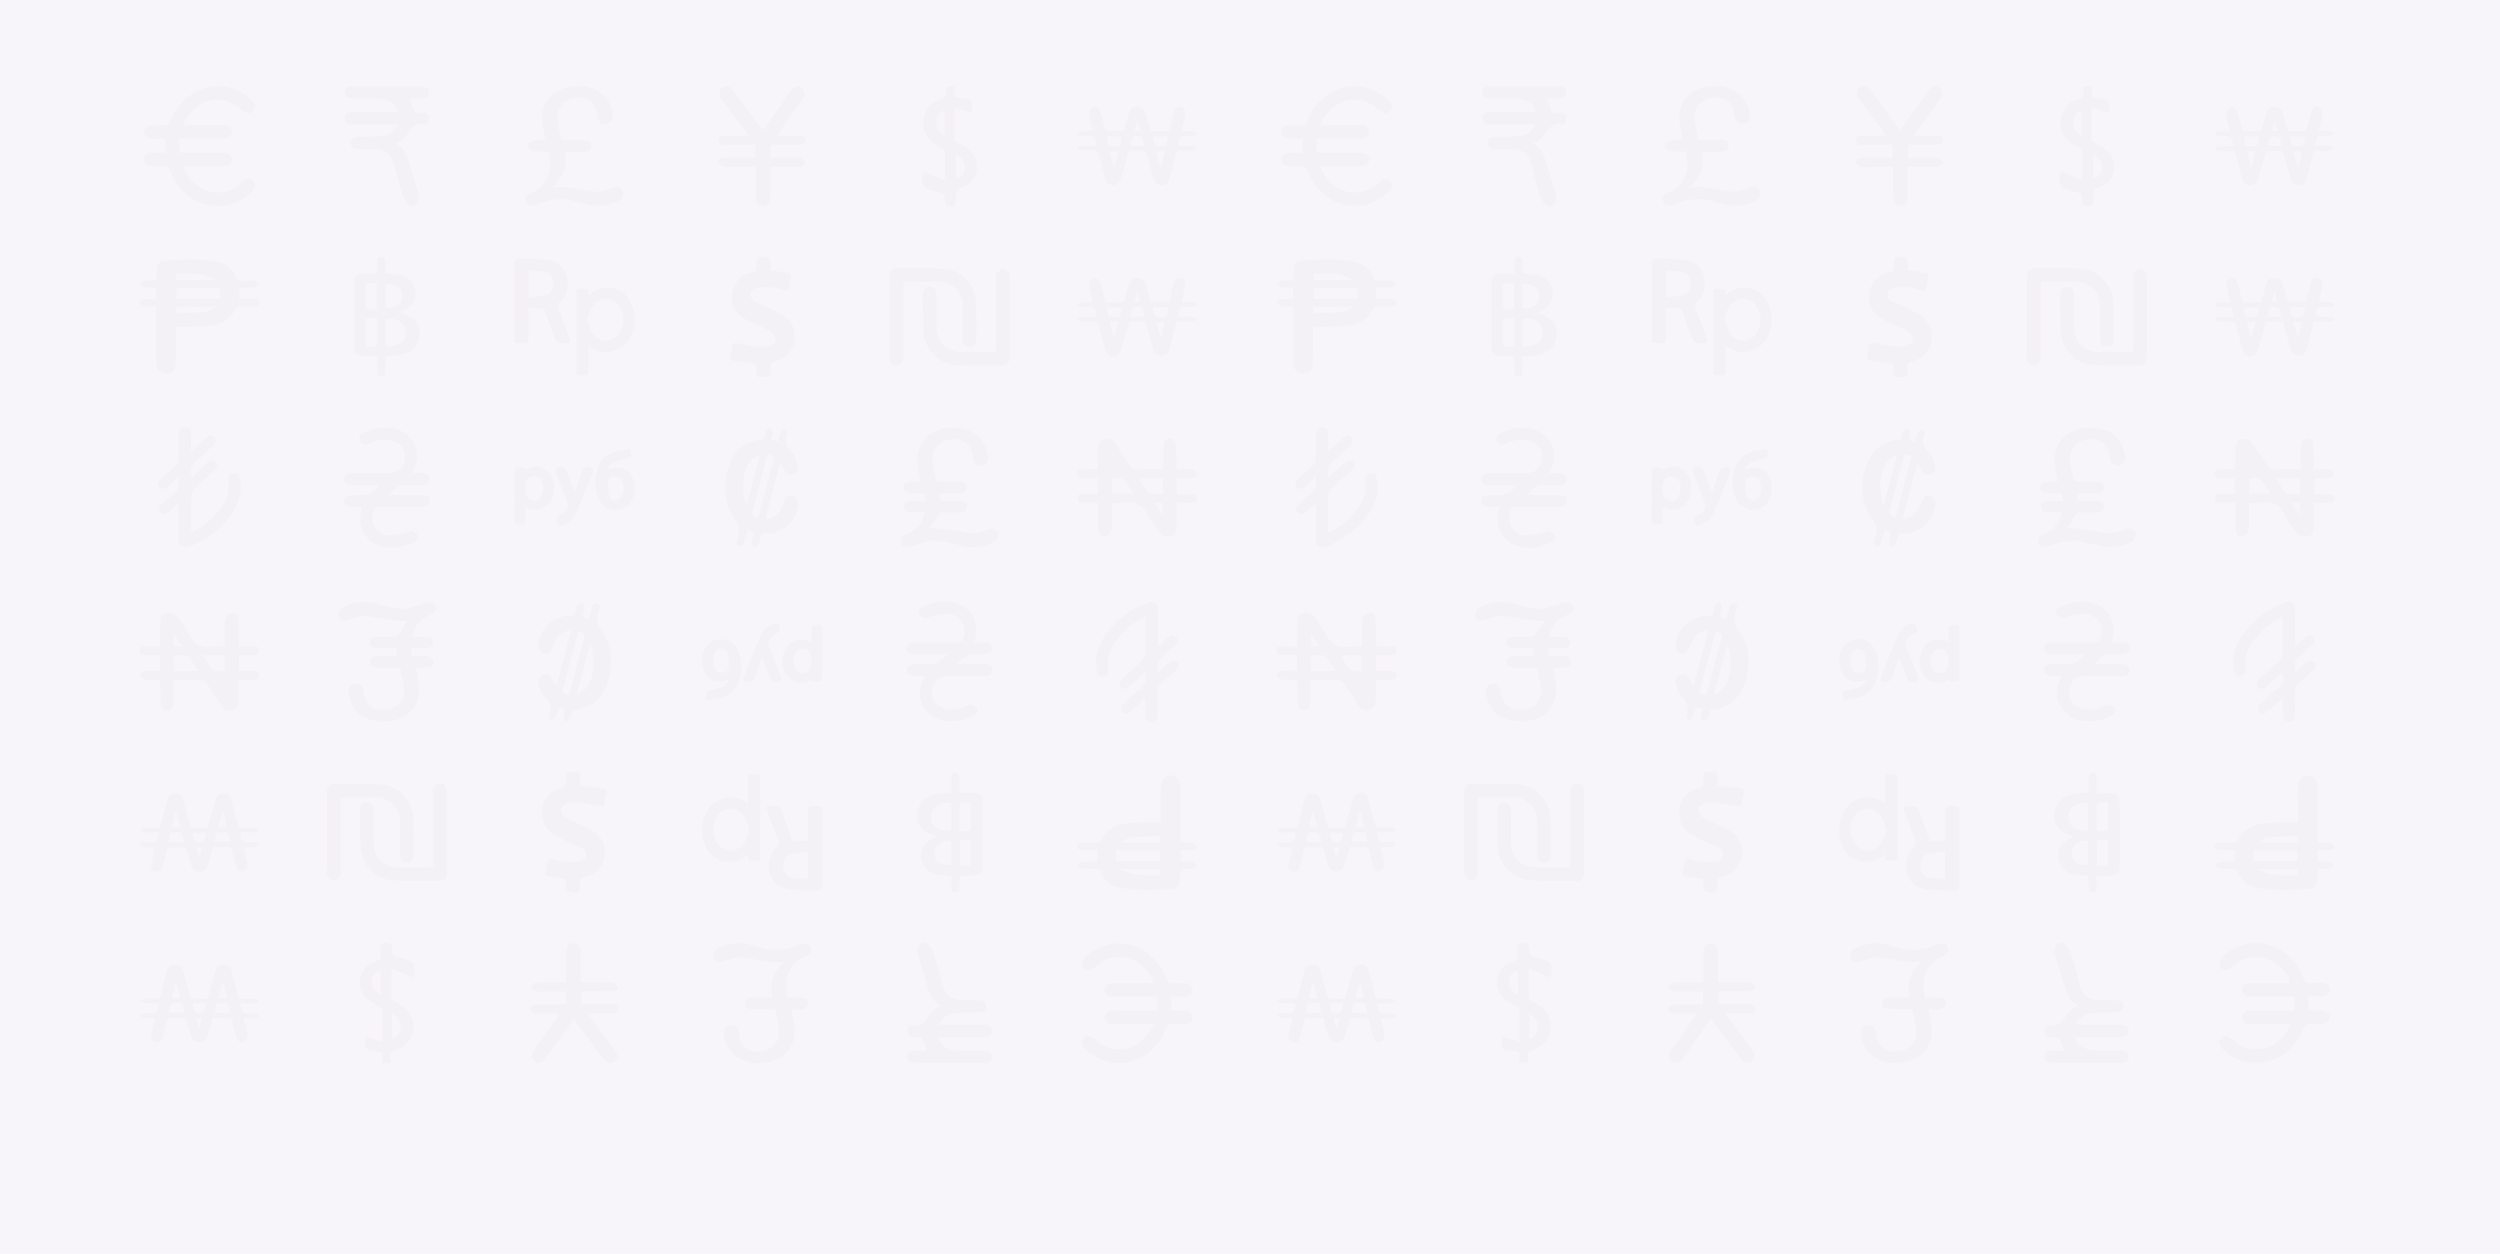 <svg xmlns="http://www.w3.org/2000/svg" viewBox="0 0 911.14 456.97"><defs><style>.cls-1{fill:#f8f5fa;}.cls-2{opacity:0.2;}.cls-3{fill:#e1dce6;}</style></defs><title>currencytable</title><g id="Layer_2" data-name="Layer 2"><g id="Layer_1-2" data-name="Layer 1"><rect class="cls-1" width="911.14" height="456.97"/><g class="cls-2"><path class="cls-3" d="M57,111.67a30.82,30.82,0,0,1-4.22-.06c-.68-.1-1.75-.71-1.82-1.22-.18-1.2.92-1.34,1.88-1.35h4v-4.18a28.75,28.75,0,0,1-4.15-.06c-.67-.09-1.25-.81-1.87-1.24.63-.43,1.21-1.14,1.88-1.24a27.92,27.92,0,0,1,4.1-.06c.15-1.66.28-3.17.44-4.69A2.61,2.61,0,0,1,59.71,95c6.64-.52,13.32-.87,19.89.46,3,.61,5.17,2.81,6.45,5.65a1.75,1.75,0,0,0,1.93,1.2,31.77,31.77,0,0,1,4.78,0c.62.07,1.17.78,1.75,1.19-.61.45-1.18,1.23-1.82,1.29-1.79.18-3.62.06-5.51.06V109h5.28c1,0,2,.07,2,1.29s-1,1.34-2,1.35c-1.65,0-3.31-.06-5,0a1.93,1.93,0,0,0-1.44.77c-2.12,4.32-5.88,6-10.35,6.41-3.17.27-6.37.21-9.55.29-.61,0-1.22,0-2,0,0,2,0,3.82,0,5.62,0,2.74,0,5.47-.13,8.2a3.47,3.47,0,0,1-3.33,3.29,3.4,3.4,0,0,1-3.52-3,15.52,15.52,0,0,1-.26-2.54c0-5.7,0-11.39,0-17.09ZM80.31,105h-16v4h16Zm-16-2.85H78.56c-4.37-3.22-9.35-2.1-14.25-2.38Zm.07,9.59c-.31,2.29-.31,2.32,1.73,2.29,2.39,0,4.77-.08,7.15-.24a7.69,7.69,0,0,0,5.22-2Z"/><path class="cls-3" d="M428.82,183.2c0,2.32,0,4.46,0,6.61,0,.91-.06,1.81-.15,2.72-.11,1.21-.28,2.48-1.69,2.85a3.76,3.76,0,0,1-4.2-1.14,34.17,34.17,0,0,1-4.14-6c-1.94-4.17-4.87-5.88-9.4-5a23.76,23.76,0,0,1-4.07,0c0,2.68,0,5.17,0,7.66a7.25,7.25,0,0,1-.3,2.86,3.72,3.72,0,0,1-2,1.71A1.83,1.83,0,0,1,400.5,194a8.38,8.38,0,0,1-.34-2.34c0-2.73,0-5.47,0-8.48a30.2,30.2,0,0,1-3.57,0c-1.41-.18-3.81.91-3.82-1.51,0-2.58,2.47-1.37,3.91-1.59a23.18,23.18,0,0,1,3.35,0v-5.78c-1.73,0-3.42,0-5.11,0-1.16,0-2.17-.29-2.23-1.56-.07-1.44,1.08-1.71,2.24-1.72,1.65,0,3.3,0,5.23,0,0-1.82,0-3.55,0-5.29a23.3,23.3,0,0,1,.09-2.9,3.07,3.07,0,0,1,2.35-2.83,3.13,3.13,0,0,1,3.6,1.29c1.8,2.69,3.68,5.34,5.35,8.11a3.1,3.1,0,0,0,3.17,1.65c3-.11,6,0,9.26,0,0-2.21,0-4.24,0-6.28,0-.85,0-1.7.09-2.55.11-1.26.62-2.18,2-2.28a2.05,2.05,0,0,1,2.48,2c.17,2.21.17,4.43.24,6.64,0,.74,0,1.47,0,2.49,1.49,0,2.89,0,4.28,0a4.08,4.08,0,0,1,1.84.15c.59.35,1.43,1.25,1.3,1.59a2.54,2.54,0,0,1-1.7,1.47,54.19,54.19,0,0,1-5.58.06v5.79c1.77,0,3.52,0,5.27,0,1.16,0,2.12.3,2.09,1.64s-.94,1.54-2,1.52C432.53,183.19,430.77,183.2,428.82,183.2Zm-13.93-8.88c1.24,1.88,2.27,3.5,3.37,5.08a1.62,1.62,0,0,0,1.07.62c1.47.07,2.93,0,4.51,0v-5.73ZM413.14,180c-.85-1.32-1.51-2.36-2.19-3.4-1.64-2.53-2.61-2.88-5.66-2V180Zm7.65,3.3,3,4.52v-4.52Z"/><path class="cls-3" d="M66.58,45.66H80c.74,0,1.48,0,2.22,0a2.39,2.39,0,0,1,.16,4.77,32.33,32.33,0,0,1-3.41.05H65.37V55.6c.62,0,1.22.08,1.83.08H80.7c.34,0,.68,0,1,0,1.77.1,2.91,1.11,2.87,2.53s-1.12,2.33-2.83,2.34c-4.33,0-8.66,0-13,0H66.91c.75,4.29,5.93,8.84,10.51,9.47A12.21,12.21,0,0,0,87.64,66.9c.25-.23.51-.45.78-.67C90,65,91.17,65,92.19,66.12s.82,2.43-.49,3.76a17.24,17.24,0,0,1-23.9.75,19.75,19.75,0,0,1-5.72-8.36,2.17,2.17,0,0,0-2.61-1.71,33.8,33.8,0,0,1-4.27,0c-1.73-.08-2.72-1-2.69-2.44s1.08-2.36,2.77-2.42,3.28,0,5,0V50.52c-1.53,0-3.1,0-4.67,0-1.93,0-3.08-.94-3.1-2.42s1.07-2.39,3.05-2.43a31.44,31.44,0,0,1,3.76,0c1.6.18,2.36-.43,3-1.95a19.52,19.52,0,0,1,10.14-10.8,17.23,17.23,0,0,1,19.44,3.88c1.17,1.27,1.27,2.59.28,3.64s-2.24,1.12-3.63-.1c-2.12-1.87-4.38-3.44-7.26-3.85-5.5-.79-9.58,1.55-12.73,5.86C67.87,43.27,67.38,44.3,66.58,45.66Z"/><path class="cls-3" d="M337,186.72c-1.9,0-3.55,0-5.2,0-1.33,0-2.4-.46-2.42-2s1.06-2.06,2.36-2.11c1.81-.06,3.62,0,5.61,0-.15-1.06-.26-1.88-.4-2.87-1.72,0-3.36,0-5,0s-2.79-.89-2.78-2.15,1-2.05,2.8-2.08c1.17,0,2.34,0,3.61,0-.39-1.94-.79-3.64-1.05-5.37-1.62-11,7.39-15.29,15.29-14.06,6.08.95,9.17,4.1,10.2,10.21a2.7,2.7,0,0,1-2.13,3.33,2.58,2.58,0,0,1-3.17-2.1c-.21-.82-.25-1.69-.46-2.51-.9-3.67-4.07-5.47-8.38-4.78a7,7,0,0,0-6,7.49c.21,2.2.77,4.35,1.13,6.54.16,1,.67,1.28,1.64,1.26,2.33-.05,4.67,0,7,0,1.86,0,2.71.72,2.71,2.12s-.94,2.1-2.73,2.12c-2.33,0-4.66,0-7.1,0l.32,2.86h3.34c1.2,0,2.4,0,3.59,0,1.73.05,2.87.9,2.74,2.15-.15,1.56-1.24,2-2.66,2-2.05,0-4.1,0-6.15,0a1.86,1.86,0,0,0-2,1.16,53,53,0,0,1-3.06,4.69,30.76,30.76,0,0,1,3.95,0c3,.4,5.95.91,8.91,1.45a14.2,14.2,0,0,0,8.47-1.11c2.23-1,4.26.32,3.87,2.49a3.37,3.37,0,0,1-1.65,2.1c-3.9,1.84-8,2.56-12.23,1.23a64.54,64.54,0,0,0-6.46-1.54c-4-.78-7.62.46-11.27,1.84a3.88,3.88,0,0,1-2.55.15,2.14,2.14,0,0,1-.44-3.83,11,11,0,0,1,1.8-1A10.15,10.15,0,0,0,337,186.72Z"/><path class="cls-3" d="M281.12,160.29l2.48.7a22.21,22.21,0,0,1,1-3.48c.24-.52,1-.78,1.56-1.15.3.62,1,1.42.84,1.85-1.11,2.72-.61,4.72,1.64,6.78,1.2,1.1,1.73,3.13,2.15,4.84a2.47,2.47,0,0,1-1.76,3.1c-1.53.46-2.48-.32-3.16-1.62-.41-.8-.88-1.56-1.52-2.67-1.83,6.94-3.57,13.54-5.37,20.33a5.75,5.75,0,0,0,5.25-2.78,24.16,24.16,0,0,0,1.67-3.52c.76-1.79,1.63-2.38,3-2a3,3,0,0,1,2,3.49,11.85,11.85,0,0,1-10.9,10.25c-.78.05-1.58,0-2.48,0a21,21,0,0,1-1,3.66c-.29.61-1.17.94-1.78,1.4a5.41,5.41,0,0,1-.74-2,17.74,17.74,0,0,1,.8-3.26l-2.38-.95c-.41,1.42-.8,2.7-1.13,4-.25,1-.57,2-1.81,1.75s-1.12-1.36-.76-2.34c0-.11,0-.23.08-.34a7,7,0,0,0-1.09-7.49c-4.78-6.22-4.39-17,.2-23.29a12.21,12.21,0,0,1,9-5.21c1.16-.11,1.61-.56,1.78-1.58a4,4,0,0,1,.44-1.63,7.47,7.47,0,0,1,1.57-1.24c.34.62.91,1.23.95,1.87A8.64,8.64,0,0,1,281.12,160.29Zm-4.78,28.42q2.94-11.18,5.84-22.17c-2.15-1.32-2.4-1.24-3,.9-1.62,6.14-3.16,12.3-4.88,18.41C273.82,187.66,274.45,188.37,276.34,188.71Zm-4.27-4.55,4.8-18.25C271.47,167.37,269.2,175.86,272.07,184.16Z"/><path class="cls-3" d="M141.74,180.39h11.37c2.46,0,3.57.7,3.52,2.2s-1.11,2.16-3.63,2.16c-4.9,0-9.8.05-14.69,0a2,2,0,0,0-2.24,1.55c-1.63,4.5,1.17,8.84,5.93,8.81a36.6,36.6,0,0,0,6.33-1.08c.6-.12,1.3-.68,1.75-.5a4.4,4.4,0,0,1,2.23,1.64,2.25,2.25,0,0,1-.74,2.07c-4.45,2.21-9.11,3.36-13.95,1.38s-7.19-7-6-12.23c.1-.44.19-.88.36-1.61-1.34,0-2.56,0-3.78,0-1.79-.07-2.75-.84-2.78-2.16s1-2.16,2.85-2.19h1.88c4.59,0,4.59,0,8.27-3.53a13.33,13.33,0,0,0-1.34-.14c-3,0-5.92,0-8.89,0-1.74,0-2.73-.78-2.76-2.09s.93-2.19,2.69-2.21c4.55-.05,9.11,0,13.66,0,3,0,4.89-1.58,5.67-4.68a5.8,5.8,0,0,0-3.09-6.58c-2.89-1.41-5.84-1.11-8.76,0-.79.3-1.62.89-2.38.81A3.18,3.18,0,0,1,131,160.6a2.45,2.45,0,0,1,.62-2.31c4.18-2.55,10.83-3.7,15.54-.62s6.09,8.31,3.6,13.43c-.16.34-.3.69-.56,1.28,1.37,0,2.56,0,3.73,0,1.77.07,2.73.88,2.72,2.19s-1,2.1-2.74,2.13a29.07,29.07,0,0,1-4.94,0C145.62,176.13,143.9,178.56,141.74,180.39Z"/><path class="cls-3" d="M198.78,51c-.39-2.15-.8-4-1.07-5.92-1-7.17,3.25-12.1,9.1-13.27,5.09-1,9.89-.54,13.71,3.51a11.17,11.17,0,0,1,2.79,7,2.47,2.47,0,0,1-2.21,2.79A2.55,2.55,0,0,1,218,43.35a8.73,8.73,0,0,1-.39-1.84c-.63-4.1-3.57-6.36-7.71-5.9s-7.17,3.65-6.79,7.65c.21,2.19.77,4.35,1.13,6.53.16,1,.62,1.31,1.61,1.28,2.39-.06,4.78,0,7.17,0,1.43,0,2.5.44,2.56,2.07,0,1.31-.87,2.11-2.53,2.14-2.38,0-4.77,0-7.33,0,.85,5-.2,9.33-4.48,13.06,5.81-.77,10.78,1.18,15.93,1.52,1.74.12,3.53-.66,5.3-1.06.49-.11.94-.4,1.43-.52a2.56,2.56,0,0,1,1.71,4.82c-3.94,1.72-8,2.62-12.24,1.27-1-.31-2-.44-3-.77-5.12-1.71-10.05-1.09-14.92,1a3.63,3.63,0,0,1-2.55.13,2.15,2.15,0,0,1-.41-3.84,5.46,5.46,0,0,1,1.18-.67c5.6-2.3,8-7.78,6.3-15-1.66,0-3.36,0-5.06,0-1.9-.07-3.07-1.44-2.32-2.81a3.29,3.29,0,0,1,2.09-1.36A24.44,24.44,0,0,1,198.78,51Z"/><path class="cls-3" d="M144.34,52.42c3.32,1.79,4.32,5.08,5.25,8.46,1,3.6,2.24,7.13,3.16,10.75a3.76,3.76,0,0,1-.82,2.84,2,2,0,0,1-3.06.09,8.19,8.19,0,0,1-2-3.06c-1.14-3.56-2.09-7.18-3-10.8-1.26-4.77-3.31-6.4-8.24-6.41-1.77,0-3.53,0-5.3,0-1.42,0-2.46-.54-2.56-2.12-.09-1.38.88-2.22,2.58-2.29,3.13-.12,6.27-.06,9.37-.38a6.15,6.15,0,0,0,5.22-4.13H137c-2.9,0-5.81,0-8.71,0-1.66,0-2.66-1-2.66-2.27s.89-2.19,2.66-2.21c4.89,0,9.79,0,14.69,0h2a4.62,4.62,0,0,0-3-3.91,15.91,15.91,0,0,0-4.76-1.08c-2.67-.18-5.35,0-8,0a9.42,9.42,0,0,1-1.19,0c-1.31-.16-2.32-.69-2.39-2.18-.06-1.29.93-2.17,2.5-2.2,2.1,0,4.21,0,6.32,0h19.31c1.43,0,2.46.56,2.6,2.1.12,1.32-.92,2.23-2.6,2.29-1.47.06-2.94,0-4.46,0,.62,1.71,1.2,3.29,1.85,5.09,1,0,2,0,3.1,0a2,2,0,0,1,2.11,2c.09,1.28-.73,2.39-1.82,2.24-3.31-.46-4.67,1.5-6.18,3.88C147.53,50.4,145.83,51.22,144.34,52.42Z"/><path class="cls-3" d="M278,47.52c1.43-2,2.79-3.87,4.13-5.77,2.07-2.92,4.09-5.88,6.2-8.77,1.34-1.84,3.25-2,4.42-.44,1,1.33.48,2.57-.36,3.75-2.69,3.8-5.4,7.6-8.09,11.41-.34.49-.64,1-1.11,1.77,2.76,0,5.25,0,7.73,0,1.24,0,2.65-.07,2.68,1.59s-1.49,1.69-2.76,1.7h-10v4.73h9.37a4,4,0,0,1,1.84.12,7.44,7.44,0,0,1,1.57,1.68c-.58.51-1.14,1.42-1.75,1.45-3,.15-5.92.07-8.88.08h-2.26c0,3.23,0,6.34,0,9.45a16.69,16.69,0,0,1-.12,2.55,2.44,2.44,0,0,1-2.54,2.29,2.38,2.38,0,0,1-2.51-2.3c-.15-1.58-.12-3.18-.13-4.77,0-2.33,0-4.66,0-7.22H267.2a15.39,15.39,0,0,1-3.4-.07,2.76,2.76,0,0,1-1.86-1.48c-.27-1.13.69-1.71,1.78-1.75,1.6-.06,3.19,0,4.79,0h6.8V52.75c-3.46,0-6.87,0-10.27,0-1.32,0-3.14.35-3.13-1.66s1.83-1.59,3.14-1.6c2.49,0,5,0,7.8,0-.5-.76-.81-1.26-1.16-1.74-2.74-3.7-5.5-7.39-8.24-11.09a8.12,8.12,0,0,1-.94-1.42,2.47,2.47,0,0,1,.82-3.32,2.26,2.26,0,0,1,3.23.34c1.13,1.27,2.12,2.67,3.14,4C272.44,40,275.18,43.66,278,47.52Z"/><path class="cls-3" d="M419.42,110h6.73c.45-2,.89-3.88,1.35-5.8a8.26,8.26,0,0,1,.48-1.63,2,2,0,0,1,2.45-1.3,1.91,1.91,0,0,1,1.54,2.31c-.36,2.12-.82,4.22-1.26,6.48a23.26,23.26,0,0,1,3.24,0c.81.11,2.27.62,2.24.81-.16,1.44-1.43.78-2.29.94a3.85,3.85,0,0,1-.68,0c-3.44,0-3.44,0-3.78,3.64,1.83,0,3.64-.06,5.45,0,.49,0,.95.55,1.42.85-.48.28-.95.77-1.45.8a44.83,44.83,0,0,1-4.78,0c-1,0-1.38.33-1.6,1.28-.68,2.93-1.48,5.83-2.21,8.75-.39,1.54-1.25,2.58-2.93,2.58a3,3,0,0,1-3-2.55c-.94-3.32-1.87-6.64-2.82-10-1.56,0-3,.09-4.51,0-1.19-.09-1.68.32-2,1.47-.7,2.81-1.55,5.58-2.35,8.36a7.76,7.76,0,0,1-.33,1,2.78,2.78,0,0,1-2.81,1.83,2.48,2.48,0,0,1-2.54-1.89c-.88-3.11-1.74-6.23-2.48-9.37-.25-1.05-.68-1.4-1.72-1.35a44.83,44.83,0,0,1-4.78,0c-.46,0-.89-.49-1.33-.75.44-.32.87-.88,1.33-.91,1.82-.1,3.64,0,5.42,0,.07-.21.15-.31.14-.41-.51-3.25-.51-3.25-3.75-3.25a8.31,8.31,0,0,1-1.87,0,4.52,4.52,0,0,1-1.28-.81c.42-.31.81-.85,1.25-.89,1.41-.11,2.84,0,4.42,0-.4-1.73-.8-3.3-1.12-4.89a4.1,4.1,0,0,1-.15-2.17,3.13,3.13,0,0,1,1.75-1.7,2.26,2.26,0,0,1,2,1.06,44,44,0,0,1,1.68,6.23c.22,1.08.58,1.55,1.75,1.49,1.76-.1,3.52,0,5.28,0,.65-2.19,1.27-4.24,1.86-6.31a3.1,3.1,0,0,1,3.18-2.56c1.72,0,2.65,1,3.09,2.66C418.18,105.86,418.8,107.86,419.42,110Zm.68,2c.38,3.49.76,3.92,3.92,3.51,2.18-.28.88-2.32,1.87-3.51Zm-11.17.08h-5.64c.29,1.26.53,2.33.77,3.36C408.92,115.54,408,116.14,408.93,112Zm3.17,3.38h4.76c-.21-2.89-.55-3.5-1.94-3.55C412.73,111.76,412.66,111.85,412.1,115.39ZM422.93,123l.33,0c.41-1.84.81-3.69,1.25-5.65h-3.15C421.9,119.26,422.42,121.13,422.93,123Zm-15.31-5.69h-3.13c.43,2,.84,3.81,1.24,5.65l.34,0Zm7.11-10.58-.36,0c-.3,1-.6,2.1-.92,3.24h2.14C415.28,108.78,415,107.76,414.73,106.73Z"/><path class="cls-3" d="M409.52,47.82c.67-2.27,1.27-4.34,1.88-6.41A3.06,3.06,0,0,1,414.49,39a3,3,0,0,1,3.08,2.43l1.86,6.43c2,0,4,0,6-.06.34,0,.83-.66,1-1.1.47-1.75.79-3.54,1.24-5.3s1.43-2.67,2.74-2.35,1.85,1.35,1.49,3.3c-.33,1.78-.79,3.54-1.24,5.51a40.13,40.13,0,0,1,4.12,0c.54.05,1,.61,1.54.93a7.38,7.38,0,0,1-1.49.79,6,6,0,0,1-1.53,0c-3.43,0-3.43,0-3.87,3.64,1.71,0,3.4-.07,5.08,0a5.79,5.79,0,0,1,1.82.79,5.39,5.39,0,0,1-1.74.85,25.38,25.38,0,0,1-4.09,0c-1.21-.07-1.8.23-2.07,1.56-.55,2.78-1.36,5.51-2.06,8.26-.4,1.55-1.15,2.78-3,2.79s-2.69-1.16-3.13-2.82c-.75-2.85-1.6-5.67-2.34-8.53-.24-.9-.61-1.32-1.63-1.26-1.52.09-3.06,0-4.8,0-.7,2.5-1.39,5-2.1,7.47-.3,1-.61,2.07-1,3.09a2.8,2.8,0,0,1-2.83,2,2.56,2.56,0,0,1-2.65-2c-.86-3.06-1.71-6.12-2.42-9.21-.26-1.16-.76-1.46-1.84-1.4a39.39,39.39,0,0,1-4.61,0c-.49,0-.94-.55-1.41-.84.49-.28,1-.78,1.46-.81,1.76-.1,3.53,0,5.51,0a13.79,13.79,0,0,0-.6-2.65,1.84,1.84,0,0,0-1.27-1c-1.24-.14-2.51,0-3.76-.09-.46,0-.88-.49-1.32-.76.45-.33.88-.89,1.36-.94,1.35-.13,2.72,0,4.29,0-.39-1.69-.77-3.26-1.1-4.83-.13-.66-.43-1.47-.19-2a3.47,3.47,0,0,1,1.73-1.9,2.38,2.38,0,0,1,2.06,1.13,45.83,45.83,0,0,1,1.65,6.24c.21,1,.58,1.44,1.67,1.39C405.93,47.75,407.69,47.82,409.52,47.82ZM404,53.11c4.78.3,4.08.75,4.85-3.35h-5.59C403.57,51,403.8,52.06,404,53.11Zm20.94,0c.23-1,.46-2.12.72-3.34h-5.61C420.9,53.84,420.12,53.43,425,53.09Zm-8.15.11c-.06-3-.53-3.65-2.68-3.57-1.36,0-2,1.2-1.88,3.57Zm-12.36,1.87,1.3,5.65.37,0c.48-1.83,1-3.67,1.48-5.6Zm18.79,5.8c.43-2,.82-3.83,1.23-5.76h-3.1c.5,1.88,1,3.63,1.44,5.37C422.85,60.57,423,60.63,423.25,60.87ZM415.6,47.72l-.9-3.24h-.33l-.93,3.25Z"/><path class="cls-3" d="M275.68,132.62c-2.83-.38-5.47-.76-8.11-1.07-1.3-.15-1.84-.71-1.47-2a21.5,21.5,0,0,0,.66-3.17c.17-1.57,1-1.53,2.25-1.27,2.77.55,5.57,1,8.38,1.27a7.49,7.49,0,0,0,3.33-.54c.81-.31,1.9-1,2-1.73a3.63,3.63,0,0,0-1.09-2.65,11.32,11.32,0,0,0-3.06-1.8c-2.38-1.18-4.88-2.17-7.18-3.5-3.77-2.19-5.35-5.57-4.54-9.63a9,9,0,0,1,7.23-7.32c1.4-.33,1.81-.88,1.62-2.15,0-.06,0-.11,0-.17,0-3.31.61-3.86,3.92-3.17a2.12,2.12,0,0,1,1.16,1.5,19.28,19.28,0,0,1,.05,3.23c2.13.33,4.13.71,6.15.93,1.34.15,1.58.88,1.36,2s-.5,2.1-.67,3.16c-.22,1.37-.89,1.63-2.17,1.21a18.12,18.12,0,0,0-9.23-.86c-1.19.24-2.42.46-2.66,2a2.72,2.72,0,0,0,1.82,3.11c2.42,1.13,4.9,2.13,7.29,3.32,3.22,1.62,6.11,3.6,6.71,7.57.81,5.34-1.76,9.51-7,10.89-1.46.38-1.83,1-1.64,2.32a4.34,4.34,0,0,1,0,.51c0,2.84,0,2.84-2.82,2.83-2.31,0-2.31,0-2.33-2.39Z"/><path class="cls-3" d="M65,173.82C63.72,175,62.62,176,61.54,177s-2.1,1.74-3.41.57c-.94-.83-.63-2,.79-3.31,1.76-1.61,3.6-3.15,5.3-4.82a3.22,3.22,0,0,0,.91-2c.1-3,0-5.92.05-8.88,0-1.31.44-2.37,1.88-2.65a2.11,2.11,0,0,1,2.53,2.26c0,2,0,4,0,6.38,2-1.82,3.78-3.4,5.56-4.94.46-.39,1.08-.91,1.58-.87s1.57.54,1.71,1a2.67,2.67,0,0,1-.48,2.22,50.83,50.83,0,0,1-6,5.52c-2.27,1.65-2.74,3.65-2.12,6.4l6-5.35c.87-.78,1.81-1.08,2.73-.17s.74,2-.24,2.94c-2.53,2.31-5.11,4.54-7.56,6.92a3.9,3.9,0,0,0-1.08,2.44c-.11,4.43-.05,8.86-.05,13.53a27.84,27.84,0,0,0,9.15-6.92c3.17-3.51,5.26-7.39,4.39-12.37-.25-1.45.65-2.23,2-2.42s2,.65,2.24,1.94c1,4.92-.44,9.27-3.27,13.16a32,32,0,0,1-15.22,11.63c-2.28.82-3.71-.11-3.72-2.54,0-4.31,0-8.63,0-13.37l-2.47,2.14c-.51.45-1,1-1.53,1.36a1.82,1.82,0,0,1-2.73-.16,1.72,1.72,0,0,1,.21-2.59c1.4-1.34,2.85-2.62,4.28-3.92C65.51,177.75,65.51,177.75,65,173.82Z"/><path class="cls-3" d="M137.48,99.49c0-1.23,0-2.58,0-3.94,0-1,.31-1.9,1.48-1.89s1.43.89,1.41,1.92c0,1.3,0,2.61,0,4l4.42.43a7.1,7.1,0,0,1,6.49,5.37c.66,3.28-.51,5.78-3.56,7.56-.54.32-1.09.6-1.77,1,.89.38,1.66.69,2.41,1,3.21,1.44,4.8,3.75,4.6,6.67-.24,3.64-2.27,6.58-5.52,7.4a64.25,64.25,0,0,1-7.07,1c0,1.71,0,3.52,0,5.33,0,1-.27,1.9-1.43,1.89s-1.46-.91-1.46-1.91c0-1.81,0-3.61,0-5.56-1.75,0-3.27,0-4.8,0-2.73,0-3.58-.83-3.59-3.59,0-6.09,0-12.18,0-18.28,0-1.65-.05-3.3,0-4.95.09-2.34.94-3.16,3.26-3.24,1.59,0,3.18,0,4.77-.08A2.44,2.44,0,0,0,137.48,99.49Zm3,26.74c5,0,7.39-1.81,7.31-5.39-.08-3.29-2.76-5-7.31-4.68Zm-3-10.33a24.53,24.53,0,0,1-2.61,0c-1.28-.14-1.69.36-1.63,1.63.09,2,0,4,0,5.95,0,3.14.11,3.27,3.21,2.85a1.43,1.43,0,0,0,1-1C137.5,122.29,137.47,119.23,137.47,115.9Zm3-12.37v8.88c3.77.18,6-1.53,6-4.57S144.57,103.46,140.48,103.53Zm-3.15,8.91v-9.18c-1,0-1.83.06-2.66,0-1.16-.1-1.48.4-1.44,1.49.07,1.53,0,3.07,0,4.6,0,3.62,0,3.62,3.66,3.28A1.86,1.86,0,0,0,137.33,112.44Z"/><path class="cls-3" d="M329.28,102.94v11.68q0,7.26,0,14.52a12.34,12.34,0,0,1,0,1.36,2.72,2.72,0,0,1-2.53,2.72c-1.44,0-2.45-1.17-2.45-2.93q0-14.77,0-29.55c0-1.88.87-3,2.57-3,5.86,0,11.74-.12,17.57.32,6,.44,11,6,11.27,12,.19,4.49.15,9,.14,13.49,0,2-1,2.94-2.59,2.86s-2.32-1.07-2.32-3c0-3.81,0-7.63,0-11.44,0-5.72-3.55-9.25-9.27-9.29-3.87,0-7.74,0-11.61,0A4.4,4.4,0,0,0,329.28,102.94Z"/><path class="cls-3" d="M363,128v-14q0-6.15,0-12.3c0-.67-.11-1.53.24-2,.6-.77,1.53-1.78,2.31-1.76s1.67,1,2.31,1.81c.3.34.14,1.1.14,1.66v28.19c0,2.86-.82,3.72-3.62,3.69-5.51-.07-11.05.08-16.54-.35-6-.47-11-6-11.26-12.06-.19-4.49-.15-9-.14-13.49,0-1.92.89-2.84,2.44-2.85s2.47,1,2.48,3c0,3.81,0,7.63,0,11.44a8.81,8.81,0,0,0,9.29,9.31c3.93-.14,7.86-.05,11.79-.06A3.11,3.11,0,0,0,363,128Z"/><path class="cls-3" d="M344.44,65.1c0-3.24,0-6.48,0-9.72a2,2,0,0,0-.89-1.24c-.92-.65-1.94-1.17-2.9-1.78a8.49,8.49,0,0,1-4-9.1,8.48,8.48,0,0,1,6.17-7.07c1.63-.52,2.21-1.25,2-2.85a13.49,13.49,0,0,1,0-1.81h3.11v3.84c1.59.29,3,.56,4.37.8a2,2,0,0,1,1.92,2.61,17.68,17.68,0,0,0,0,2.42l-6.36-2.09c0,4.22,0,8,0,11.7,0,.36.55.78.93,1,1.27.85,2.64,1.57,3.87,2.47a7.88,7.88,0,0,1-2.05,14c-1.78.55-2.32,1.46-2.07,3.14a9.45,9.45,0,0,1,0,1.19c0,2.37-1.14,3.23-3.33,2.41a2.09,2.09,0,0,1-.87-1.59c-.23-3-.19-3-3-3.61-.56-.12-1.11-.27-1.65-.44-3.42-1.09-4.18-2.39-3.35-5.82.29-1.21.92-.89,1.78-.48,1.95.94,4,1.74,6,2.59Zm3.91,0c2.21-.56,3.24-1.71,3.31-3.77a4.87,4.87,0,0,0-3.31-4.85Zm-4.09-15.6V40.22a4,4,0,0,0-3.09,3.8C341,46.3,341.87,48.07,344.26,49.46Z"/><path class="cls-3" d="M192.66,112.42c0,3.64-.08,7.1,0,10.55.05,1.62-.39,2.2-2.08,2.13-3.51-.15-3.07.34-3.08-3.14,0-8.54,0-17.08,0-25.62,0-1.53.36-2.17,2-2.07,3.23.2,6.49.08,9.7.4s6,1.89,7.12,5.24a9.25,9.25,0,0,1-2,9.81,2.62,2.62,0,0,0-.65,3.26c1.36,3.36,2.59,6.78,3.85,10.18.62,1.67.46,1.88-1.31,1.9-3.34,0-3.34,0-4.48-3.08-1-2.72-2-5.43-2.92-8.17a1.74,1.74,0,0,0-2.09-1.42C195.43,112.5,194.13,112.42,192.66,112.42Zm.06-3.9a46.9,46.9,0,0,0,6.21-1c2-.59,2.91-2.5,2.74-4.61A3.9,3.9,0,0,0,198.31,99a50,50,0,0,0-5.59-.45Z"/><path class="cls-3" d="M214.55,126c0,3.19-.05,6.07,0,9,0,1.28-.25,1.83-1.69,1.77-3.22-.13-2.79.27-2.8-2.86q0-13.32,0-26.63c0-1-.34-2.11,1.39-2,3,.11,3.18-.24,3.05,2,0,.09.1.17.22.38a8.65,8.65,0,0,1,7.18-2.78,9.07,9.07,0,0,1,8.32,6.3,13.7,13.7,0,0,1-1.49,13.3A9.91,9.91,0,0,1,214.55,126Zm-.46-9.36c.65,1.65,1,3.48,2,4.91,2.45,3.62,7.24,3.44,9.67-.19a8.87,8.87,0,0,0-.06-9.77,5.67,5.67,0,0,0-9.17-.71A10.42,10.42,0,0,0,214.09,116.62Z"/><path class="cls-3" d="M221.41,171.15c4.09-1.38,6.85-.7,8.6,2,1.93,3,1.6,8-.7,10.54a6.66,6.66,0,0,1-11-1.66,14.8,14.8,0,0,1,.29-13c1.36-2.78,3.84-4.05,6.76-4.62.84-.16,1.68-.29,2.52-.45s1.74-.81,1.91.41c.15,1,.68,2.5-1.2,2.84-1.28.23-2.54.55-3.8.9A4.73,4.73,0,0,0,221.41,171.15Zm6,7c-.18-.9-.28-1.62-.48-2.33a2.69,2.69,0,0,0-2.83-2.19,2.46,2.46,0,0,0-2.57,2.26,14.11,14.11,0,0,0,.57,5.05,3,3,0,0,0,2.34,1.44,3.23,3.23,0,0,0,2.21-1.47A8.81,8.81,0,0,0,227.37,178.15Z"/><path class="cls-3" d="M191.47,171.22c2.6-1.46,5.19-1.76,7.59.07,2.9,2.2,3.24,5.37,2.66,8.65-.75,4.23-4.87,7.42-10.33,4.88,0,1.58-.09,3,0,4.45.14,1.61-.62,1.85-2,1.87s-1.94-.5-1.92-2c.08-5.58,0-11.16.06-16.75,0-.65.26-1.78.6-1.86a7.72,7.72,0,0,1,2.78.11C191.14,170.69,191.3,171,191.47,171.22Zm-.07,6.91c0,2.67,1.12,4.21,3.1,4.32s3.1-1.29,3.48-3.88a4.46,4.46,0,0,0,.07-.51c.13-3-1.79-5-4.17-4.46C192.25,174,191.39,175.56,191.4,178.13Z"/><path class="cls-3" d="M209.5,179.27c.91-2.63,1.73-5,2.56-7.37.49-1.42,2.62-2.24,3.79-1.39a1.4,1.4,0,0,1,.31,1.3c-2,5.1-4,10.22-6.23,15.25a8.08,8.08,0,0,1-4.73,4.43c-.76.28-1.56.5-1.77-.53s-1.32-2,.25-2.8a8.49,8.49,0,0,0,1.45-.88c2.12-1.65,2.36-2.6,1.37-5.05-1.29-3.21-2.63-6.4-3.83-9.63-.23-.63-.23-1.84.15-2.11,1-.73,3.16-.12,3.53.83.93,2.37,1.79,4.77,2.7,7.15A6.75,6.75,0,0,0,209.5,179.27Z"/><path class="cls-3" d="M430.18,307.17a29.25,29.25,0,0,1,4.22.06c.69.1,1.75.71,1.83,1.21.17,1.2-.92,1.35-1.89,1.35h-4V314a30.28,30.28,0,0,1,4.15.06c.67.1,1.24.82,1.86,1.25-.62.43-1.2,1.14-1.88,1.24a27.78,27.78,0,0,1-4.09.06c-.16,1.66-.29,3.17-.44,4.68a2.62,2.62,0,0,1-2.48,2.61c-6.65.51-13.32.87-19.9-.46-3-.61-5.16-2.81-6.44-5.65a1.75,1.75,0,0,0-1.93-1.2,31.75,31.75,0,0,1-4.78,0c-.62-.07-1.17-.78-1.75-1.2.6-.45,1.17-1.22,1.81-1.28,1.8-.18,3.62-.06,5.52-.06V309.8h-5.28c-.95,0-2-.07-2-1.3s1-1.33,2-1.34c1.66,0,3.31.06,5,0a2,2,0,0,0,1.43-.77c2.12-4.32,5.88-6,10.35-6.41,3.17-.27,6.37-.21,9.56-.29h2c0-2,0-3.82,0-5.63,0-2.73,0-5.46.13-8.19a3.46,3.46,0,0,1,3.32-3.29,3.41,3.41,0,0,1,3.53,3,14.48,14.48,0,0,1,.25,2.54c0,5.7,0,11.39,0,17.09Zm-23.35,6.69h16v-4h-16Zm16,2.85H408.58c4.37,3.22,9.34,2.1,14.25,2.37Zm-.08-9.59c.32-2.29.32-2.32-1.73-2.29-2.38,0-4.77.08-7.14.24a7.71,7.71,0,0,0-5.23,2.05Z"/><path class="cls-3" d="M58.32,235.63c0-2.31,0-4.46,0-6.6,0-.91.07-1.82.15-2.72.12-1.21.29-2.49,1.7-2.85a3.75,3.75,0,0,1,4.19,1.14,34.23,34.23,0,0,1,4.15,6c1.93,4.16,4.86,5.87,9.39,5a23.76,23.76,0,0,1,4.07,0c0-2.68,0-5.18,0-7.67a7,7,0,0,1,.3-2.85,3.65,3.65,0,0,1,2-1.71,1.83,1.83,0,0,1,2.36,1.41,8.37,8.37,0,0,1,.33,2.34c0,2.73,0,5.46,0,8.48a30,30,0,0,1,3.56,0c1.41.18,3.81-.91,3.82,1.51,0,2.58-2.46,1.37-3.9,1.59a24.72,24.72,0,0,1-3.35,0v5.78c1.72,0,3.42,0,5.11,0,1.15,0,2.16.29,2.22,1.56.07,1.44-1.07,1.71-2.24,1.72-1.64,0-3.29,0-5.22,0,0,1.82,0,3.55,0,5.29a21.57,21.57,0,0,1-.09,2.9,3.07,3.07,0,0,1-2.35,2.83A3.11,3.11,0,0,1,81,257.58c-1.81-2.69-3.68-5.34-5.36-8.11a3.09,3.09,0,0,0-3.17-1.65c-3,.11-6,0-9.25,0,0,2.21,0,4.24,0,6.27,0,.86,0,1.71-.09,2.56-.1,1.26-.62,2.18-2,2.28a2,2,0,0,1-2.47-2c-.18-2.21-.18-4.43-.24-6.64,0-.74,0-1.47,0-2.49-1.5,0-2.89,0-4.29,0a4.09,4.09,0,0,1-1.84-.15c-.58-.35-1.42-1.25-1.3-1.59a2.56,2.56,0,0,1,1.7-1.47,54.27,54.27,0,0,1,5.59-.07v-5.78c-1.78,0-3.53,0-5.27,0-1.17,0-2.13-.31-2.1-1.64s.95-1.54,2-1.52C54.61,235.65,56.36,235.63,58.32,235.63Zm13.92,8.89C71,242.64,70,241,68.88,239.44a1.62,1.62,0,0,0-1.08-.62c-1.46-.07-2.93,0-4.5,0v5.73ZM74,238.87c.84,1.31,1.51,2.36,2.18,3.39,1.65,2.54,2.62,2.89,5.67,2.05v-5.44Zm-7.66-3.3-3-4.52v4.52Z"/><path class="cls-3" d="M420.56,373.17H407.19c-.74,0-1.48,0-2.22,0a2.39,2.39,0,0,1-.16-4.77,32.25,32.25,0,0,1,3.41-.05h13.54v-5.07c-.62,0-1.22-.08-1.82-.08h-13.5c-.34,0-.69,0-1,0-1.77-.1-2.91-1.11-2.86-2.54s1.12-2.32,2.83-2.34c4.33,0,8.66,0,13,0h1.85c-.75-4.29-5.92-8.85-10.51-9.47a12.18,12.18,0,0,0-10.21,3.16l-.78.66c-1.54,1.21-2.75,1.25-3.77.11s-.82-2.42.48-3.75a17.25,17.25,0,0,1,23.91-.75,19.7,19.7,0,0,1,5.71,8.35,2.18,2.18,0,0,0,2.61,1.72,33.8,33.8,0,0,1,4.27,0c1.73.07,2.72,1,2.7,2.44s-1.08,2.36-2.78,2.42-3.27,0-5,0v5.16c1.53,0,3.1,0,4.66,0,1.94,0,3.09.94,3.11,2.42s-1.08,2.39-3.05,2.43a31.42,31.42,0,0,1-3.76,0c-1.61-.18-2.37.43-3,2a19.51,19.51,0,0,1-10.13,10.8A17.24,17.24,0,0,1,395.27,382c-1.17-1.28-1.27-2.59-.28-3.64s2.23-1.12,3.62.1c2.13,1.87,4.38,3.43,7.26,3.85,5.5.79,9.59-1.55,12.74-5.86C419.27,375.56,419.76,374.53,420.56,373.17Z"/><path class="cls-3" d="M150.16,232.12c1.91,0,3.56,0,5.2,0,1.34,0,2.4.46,2.43,2s-1.06,2.06-2.37,2.11c-1.8.07-3.61,0-5.6,0,.14,1,.26,1.88.39,2.86,1.73,0,3.37,0,5,0s2.78.89,2.77,2.15-1,2.05-2.79,2.08c-1.17,0-2.35,0-3.61,0,.38,1.94.79,3.64,1,5.37,1.63,11-7.39,15.28-15.28,14.05-6.09-.94-9.17-4.09-10.21-10.2a2.71,2.71,0,0,1,2.13-3.33,2.58,2.58,0,0,1,3.17,2.1c.22.82.26,1.69.46,2.51.9,3.67,4.08,5.47,8.39,4.78a7,7,0,0,0,6-7.5c-.21-2.19-.77-4.35-1.12-6.53-.16-1-.68-1.28-1.64-1.26-2.34,0-4.67,0-7,0-1.86,0-2.71-.72-2.7-2.12s.93-2.1,2.72-2.12c2.33,0,4.66,0,7.11,0l-.32-2.85H141c-1.19,0-2.39,0-3.59,0-1.73-.05-2.86-.9-2.74-2.15.16-1.56,1.25-2,2.67-2,2.05,0,4.1,0,6.15,0a1.85,1.85,0,0,0,2-1.16,54.78,54.78,0,0,1,3.07-4.7,30.7,30.7,0,0,1-3.95,0c-3-.4-6-.91-8.91-1.45a14.11,14.11,0,0,0-8.47,1.11c-2.24,1-4.27-.32-3.87-2.49a3.35,3.35,0,0,1,1.64-2.1c3.91-1.84,8-2.57,12.23-1.24a62,62,0,0,0,6.46,1.55c4,.78,7.63-.46,11.27-1.84a3.82,3.82,0,0,1,2.55-.15,2.14,2.14,0,0,1,.44,3.83,10.56,10.56,0,0,1-1.79.95A10.21,10.21,0,0,0,150.16,232.12Z"/><path class="cls-3" d="M206,258.55l-2.49-.7a23.34,23.34,0,0,1-1,3.48c-.24.51-1,.78-1.56,1.15-.31-.63-1-1.42-.84-1.85,1.11-2.72.61-4.73-1.64-6.78-1.21-1.1-1.73-3.13-2.16-4.85a2.47,2.47,0,0,1,1.77-3.09c1.53-.46,2.48.32,3.15,1.62.42.8.89,1.56,1.52,2.67,1.84-6.95,3.58-13.54,5.37-20.33a5.73,5.73,0,0,0-5.24,2.77,23.27,23.27,0,0,0-1.67,3.53c-.77,1.79-1.63,2.38-3,2a3,3,0,0,1-2-3.49A11.83,11.83,0,0,1,207,224.43c.79-.06,1.58,0,2.48,0a20.72,20.72,0,0,1,1-3.66c.29-.61,1.17-.95,1.78-1.4a5.56,5.56,0,0,1,.73,2,17.67,17.67,0,0,1-.79,3.26l2.38,1c.4-1.43.8-2.7,1.12-4,.26-1,.57-2,1.82-1.75s1.12,1.35.75,2.34c0,.11,0,.23-.07.33a7,7,0,0,0,1.09,7.5c4.77,6.21,4.38,17-.21,23.29a12.21,12.21,0,0,1-9,5.21,1.67,1.67,0,0,0-1.78,1.58,3.68,3.68,0,0,1-.44,1.62,7.45,7.45,0,0,1-1.56,1.25,5.55,5.55,0,0,1-1-1.87A9,9,0,0,1,206,258.55Zm4.78-28.42q-3,11.18-5.85,22.17c2.15,1.32,2.41,1.24,3-.9,1.62-6.14,3.17-12.3,4.88-18.41C213.31,231.17,212.69,230.47,210.8,230.13Zm4.27,4.54c-1.6,6.05-3.19,12.1-4.81,18.26C215.66,251.47,217.93,243,215.07,234.67Z"/><path class="cls-3" d="M345.39,238.45H334c-2.47,0-3.57-.7-3.53-2.2s1.12-2.16,3.64-2.16c4.89,0,9.79-.05,14.69,0a2,2,0,0,0,2.24-1.55c1.62-4.5-1.17-8.84-5.94-8.81a34.68,34.68,0,0,0-6.32,1.08c-.61.12-1.3.68-1.75.5a4.39,4.39,0,0,1-2.24-1.64,2.23,2.23,0,0,1,.75-2.07c4.45-2.21,9.11-3.36,13.95-1.39s7.18,7,6,12.24c-.1.44-.2.88-.36,1.61,1.34,0,2.56,0,3.78,0,1.79.07,2.74.84,2.78,2.15s-1,2.17-2.86,2.19H357c-4.58,0-4.58,0-8.26,3.53a13.33,13.33,0,0,0,1.34.14h8.88c1.75,0,2.74.79,2.77,2.1s-.94,2.19-2.69,2.21c-4.56.05-9.11,0-13.67,0-3,0-4.88,1.58-5.67,4.68a5.79,5.79,0,0,0,3.09,6.57c2.9,1.42,5.84,1.12,8.77,0,.79-.29,1.62-.88,2.37-.8a3.16,3.16,0,0,1,2.24,1.31,2.4,2.4,0,0,1-.62,2.31c-4.17,2.55-10.82,3.7-15.54.61s-6.09-8.3-3.6-13.42c.17-.34.31-.69.56-1.28-1.37,0-2.55,0-3.73,0-1.76-.07-2.73-.88-2.72-2.19s1-2.11,2.74-2.13a29.19,29.19,0,0,1,4.95,0C341.52,242.71,343.23,240.28,345.39,238.45Z"/><path class="cls-3" d="M288.36,367.8c.39,2.15.79,4,1.06,5.92,1,7.16-3.24,12.1-9.1,13.27-5.08,1-9.89.54-13.7-3.51a11.14,11.14,0,0,1-2.8-7A2.48,2.48,0,0,1,266,373.7a2.54,2.54,0,0,1,3.07,1.79,8.79,8.79,0,0,1,.4,1.83c.62,4.11,3.56,6.37,7.7,5.91s7.18-3.65,6.79-7.65c-.2-2.2-.76-4.35-1.12-6.53-.16-1-.62-1.31-1.61-1.29-2.39.07-4.79,0-7.18,0-1.42,0-2.49-.45-2.55-2.08-.06-1.31.87-2.1,2.52-2.13,2.39,0,4.78,0,7.34,0-.86-5,.19-9.34,4.47-13.06-5.81.77-10.78-1.18-15.93-1.52-1.73-.12-3.53.66-5.29,1.06-.49.11-.94.4-1.44.52a2.56,2.56,0,0,1-1.71-4.82c3.95-1.72,8-2.62,12.25-1.27,1,.31,2,.44,3,.76,5.13,1.72,10.06,1.1,14.93-1a3.55,3.55,0,0,1,2.54-.13,2.14,2.14,0,0,1,.41,3.83,4.74,4.74,0,0,1-1.18.67c-5.6,2.31-8,7.78-6.29,15,1.66,0,3.36-.05,5.06,0,1.9.07,3.07,1.44,2.31,2.81a3.27,3.27,0,0,1-2.08,1.36A24.48,24.48,0,0,1,288.36,367.8Z"/><path class="cls-3" d="M342.8,366.42c-3.33-1.79-4.33-5.08-5.26-8.46-1-3.6-2.24-7.13-3.15-10.75a3.75,3.75,0,0,1,.81-2.84,2,2,0,0,1,3.06-.09,8.24,8.24,0,0,1,2,3.05c1.14,3.57,2.09,7.19,3.05,10.81,1.25,4.77,3.31,6.4,8.24,6.41h5.29c1.43,0,2.47.54,2.56,2.12.09,1.39-.87,2.23-2.58,2.3-3.12.12-6.26,0-9.37.38a6.14,6.14,0,0,0-5.21,4.13h7.82c2.91,0,5.81,0,8.71,0,1.67,0,2.67,1,2.67,2.28s-.89,2.19-2.66,2.21c-4.9,0-9.8,0-14.69,0h-2a4.59,4.59,0,0,0,3,3.91,16.36,16.36,0,0,0,4.77,1.08c2.66.18,5.35,0,8,0a9.58,9.58,0,0,1,1.2,0c1.3.15,2.32.69,2.38,2.17.06,1.29-.93,2.18-2.49,2.21-2.11,0-4.22,0-6.32,0H333.35c-1.43,0-2.46-.56-2.6-2.1-.13-1.32.91-2.24,2.6-2.3,1.46-.05,2.93,0,4.45,0L336,378c-1,0-2,0-3.1,0a2,2,0,0,1-2.11-2c-.1-1.28.73-2.39,1.82-2.24,3.3.46,4.67-1.5,6.18-3.89C339.6,368.43,341.3,367.62,342.8,366.42Z"/><path class="cls-3" d="M209.1,371.32c-1.43,2-2.79,3.87-4.12,5.76-2.07,2.93-4.1,5.89-6.21,8.78-1.33,1.84-3.24,2-4.41.44-1-1.34-.49-2.57.35-3.75l8.09-11.41c.35-.49.64-1,1.11-1.77h-7.72c-1.24,0-2.66.08-2.68-1.58s1.49-1.69,2.75-1.7h10v-4.73h-9.38a4,4,0,0,1-1.84-.12,7.91,7.91,0,0,1-1.57-1.68c.59-.51,1.15-1.42,1.76-1.45,2.95-.16,5.92-.07,8.88-.08h2.26c0-3.24,0-6.34,0-9.45a16.7,16.7,0,0,1,.13-2.55,2.43,2.43,0,0,1,2.53-2.29,2.37,2.37,0,0,1,2.51,2.3c.15,1.58.13,3.18.14,4.77,0,2.33,0,4.66,0,7.22h8.27a15.39,15.39,0,0,1,3.4.07,2.74,2.74,0,0,1,1.85,1.48c.28,1.13-.69,1.71-1.78,1.75-1.59.06-3.19,0-4.78,0h-6.8v4.73c3.46,0,6.86,0,10.27,0,1.31,0,3.13-.35,3.12,1.65s-1.83,1.6-3.13,1.61c-2.49,0-5,0-7.81,0,.51.76.81,1.26,1.16,1.74l8.25,11.09a8.73,8.73,0,0,1,.94,1.42,2.47,2.47,0,0,1-.82,3.32,2.27,2.27,0,0,1-3.24-.34c-1.13-1.27-2.11-2.67-3.13-4C214.69,378.87,212,375.18,209.1,371.32Z"/><path class="cls-3" d="M67.72,308.86H61c-.45,1.95-.89,3.87-1.35,5.8a8,8,0,0,1-.49,1.62,2,2,0,0,1-2.45,1.31,1.92,1.92,0,0,1-1.54-2.31c.37-2.12.82-4.22,1.27-6.48a23.41,23.41,0,0,1-3.25,0c-.81-.11-2.26-.62-2.24-.82.17-1.43,1.44-.78,2.29-.93a3.09,3.09,0,0,1,.68,0c3.45,0,3.45,0,3.79-3.65-1.83,0-3.65.07-5.46,0-.49,0-1-.55-1.42-.84.49-.28,1-.77,1.46-.8a42.35,42.35,0,0,1,4.78,0c1,.05,1.37-.33,1.6-1.28.67-2.93,1.47-5.83,2.21-8.75.39-1.54,1.24-2.58,2.93-2.58a3,3,0,0,1,3,2.54l2.81,10.05c1.57,0,3-.09,4.52,0,1.19.09,1.68-.32,2-1.48.69-2.8,1.55-5.57,2.34-8.35a7,7,0,0,1,.34-1,2.77,2.77,0,0,1,2.8-1.82,2.48,2.48,0,0,1,2.55,1.89c.87,3.11,1.73,6.23,2.48,9.37.24,1.05.67,1.4,1.72,1.34a44.83,44.83,0,0,1,4.78,0c.46,0,.89.49,1.33.75-.45.31-.88.88-1.34.91-1.81.1-3.63,0-5.41,0-.08.21-.16.31-.14.4.51,3.26.51,3.26,3.75,3.26a7.78,7.78,0,0,1,1.87,0,4.81,4.81,0,0,1,1.28.81c-.42.31-.82.85-1.26.88-1.41.12-2.83.05-4.41.05.4,1.73.79,3.3,1.11,4.89a4,4,0,0,1,.16,2.17,3.15,3.15,0,0,1-1.76,1.7,2.32,2.32,0,0,1-2-1.06,45.41,45.41,0,0,1-1.68-6.23c-.22-1.08-.58-1.56-1.75-1.49-1.75.09-3.51,0-5.28,0C77,311,76.35,313,75.77,315.11a3.1,3.1,0,0,1-3.18,2.55c-1.73,0-2.65-1-3.09-2.65C69,313,68.34,311,67.72,308.86ZM67,306.91c-.37-3.49-.75-3.92-3.92-3.51-2.17.28-.88,2.32-1.87,3.51Zm11.17-.08h5.65c-.29-1.26-.54-2.33-.77-3.36C78.22,303.3,79.14,302.7,78.2,306.83ZM75,303.45H70.27c.21,2.89.55,3.5,2,3.55C74.4,307.08,74.48,307,75,303.45ZM64.2,295.84l-.33,0c-.4,1.84-.81,3.69-1.24,5.65h3.14C65.23,299.57,64.72,297.71,64.2,295.84Zm15.32,5.68h3.13c-.44-2-.84-3.81-1.25-5.65l-.33,0Zm-7.11,10.59.36,0c.3-1,.6-2.09.92-3.23H71.55C71.86,310.06,72.13,311.08,72.41,312.11Z"/><path class="cls-3" d="M77.61,371c-.66,2.27-1.27,4.34-1.87,6.41a3.07,3.07,0,0,1-3.09,2.45,3,3,0,0,1-3.09-2.44c-.6-2.07-1.19-4.14-1.85-6.42-2,0-4,0-6,.05-.35,0-.84.67-1,1.11-.48,1.75-.79,3.54-1.24,5.3s-1.43,2.67-2.74,2.35-1.85-1.35-1.5-3.3c.33-1.79.8-3.54,1.25-5.51a40.09,40.09,0,0,1-4.12,0c-.54-.05-1-.61-1.54-.93a7.31,7.31,0,0,1,1.48-.79,5.57,5.57,0,0,1,1.53,0c3.44,0,3.44,0,3.87-3.64-1.71,0-3.4.07-5.08,0a5.74,5.74,0,0,1-1.81-.79,5.49,5.49,0,0,1,1.73-.86,28.06,28.06,0,0,1,4.1,0c1.2.08,1.8-.22,2.06-1.56.55-2.77,1.36-5.5,2.07-8.25.39-1.55,1.15-2.78,3-2.79s2.69,1.16,3.12,2.81c.75,2.86,1.6,5.68,2.35,8.54.24.9.61,1.32,1.62,1.26,1.53-.1,3.07,0,4.81,0,.7-2.49,1.39-5,2.1-7.46.3-1,.6-2.07,1-3.09a2.8,2.8,0,0,1,2.84-2,2.56,2.56,0,0,1,2.65,2c.85,3.05,1.71,6.12,2.41,9.21.26,1.15.76,1.46,1.85,1.4a39.39,39.39,0,0,1,4.61,0c.48,0,.94.54,1.4.84-.48.28-1,.78-1.46.8-1.76.1-3.52,0-5.51,0a15.39,15.39,0,0,0,.6,2.66,1.88,1.88,0,0,0,1.28.95c1.24.14,2.51,0,3.75.09.46,0,.89.49,1.33.75-.45.33-.88.9-1.36,1-1.35.13-2.72,0-4.3,0,.39,1.7.77,3.26,1.1,4.84a3.72,3.72,0,0,1,.19,2,3.4,3.4,0,0,1-1.73,1.9,2.35,2.35,0,0,1-2-1.13,43.44,43.44,0,0,1-1.65-6.24c-.21-1-.59-1.44-1.68-1.39C81.21,371.08,79.44,371,77.61,371Zm5.49-5.29c-4.77-.3-4.07-.76-4.85,3.35h5.59Zm-20.94,0c-.22,1.05-.46,2.13-.72,3.35h5.61C66.24,365,67,365.41,62.16,365.74Zm8.15-.11c.07,3,.54,3.66,2.68,3.58,1.36,0,2-1.2,1.89-3.58Zm12.37-1.86-1.3-5.65-.37.05c-.49,1.83-1,3.67-1.48,5.6ZM63.88,358c-.42,2-.82,3.84-1.23,5.77h3.1c-.5-1.88-1-3.63-1.44-5.37C64.29,358.27,64.16,358.21,63.88,358Zm7.65,13.16c.33,1.16.62,2.2.91,3.24h.33l.93-3.25Z"/><path class="cls-3" d="M211.45,286.22c2.84.38,5.47.75,8.12,1.07,1.29.15,1.83.7,1.47,2a21.5,21.5,0,0,0-.66,3.17c-.17,1.57-1,1.53-2.26,1.27-2.77-.55-5.57-1-8.37-1.27a7.26,7.26,0,0,0-3.34.54c-.81.31-1.9,1-2,1.72a3.61,3.61,0,0,0,1.08,2.66,11.64,11.64,0,0,0,3.06,1.8c2.39,1.18,4.89,2.17,7.19,3.5,3.76,2.19,5.35,5.57,4.53,9.63a9,9,0,0,1-7.23,7.32c-1.39.33-1.81.88-1.61,2.15a1,1,0,0,1,0,.17c0,3.31-.61,3.86-3.91,3.17a2.12,2.12,0,0,1-1.16-1.5,18.29,18.29,0,0,1-.06-3.23c-2.12-.33-4.12-.71-6.14-.93-1.34-.16-1.59-.88-1.36-2s.49-2.1.66-3.17c.23-1.36.89-1.62,2.17-1.21a18,18,0,0,0,9.24.87c1.18-.24,2.41-.46,2.66-1.95a2.75,2.75,0,0,0-1.83-3.12c-2.42-1.12-4.9-2.12-7.28-3.31-3.22-1.62-6.11-3.6-6.71-7.57-.81-5.34,1.76-9.51,6.95-10.89,1.46-.38,1.83-1,1.65-2.32a3,3,0,0,1,0-.52c0-2.83,0-2.83,2.82-2.83,2.32,0,2.32,0,2.33,2.4Z"/><path class="cls-3" d="M422.15,245c1.27-1.16,2.37-2.14,3.45-3.15s2.1-1.74,3.41-.57c.93.83.62,2-.79,3.32-1.77,1.61-3.6,3.15-5.31,4.82a3.27,3.27,0,0,0-.91,2c-.1,3,0,5.92-.05,8.88,0,1.31-.43,2.37-1.88,2.64a2.08,2.08,0,0,1-2.52-2.25c-.05-2,0-4,0-6.38-2,1.82-3.78,3.4-5.57,4.93-.45.4-1.07.92-1.57.88s-1.57-.54-1.71-1a2.64,2.64,0,0,1,.48-2.22,49.33,49.33,0,0,1,6.05-5.52c2.27-1.66,2.74-3.65,2.11-6.4l-6,5.35c-.87.78-1.8,1.07-2.72.17s-.75-2.05.24-2.95c2.53-2.3,5.11-4.54,7.56-6.92a3.85,3.85,0,0,0,1.08-2.43c.1-4.43.05-8.86.05-13.53a27.73,27.73,0,0,0-9.15,6.92C405.21,235.1,403.13,239,404,244c.25,1.44-.65,2.23-2,2.42s-2-.65-2.24-1.94c-1-4.92.44-9.27,3.28-13.16a32,32,0,0,1,15.22-11.63c2.27-.82,3.7.11,3.72,2.53,0,4.32,0,8.64,0,13.37l2.46-2.14c.51-.45,1-.94,1.53-1.35a1.82,1.82,0,0,1,2.73.16,1.72,1.72,0,0,1-.21,2.59c-1.4,1.33-2.85,2.61-4.28,3.92C421.63,241.08,421.63,241.09,422.15,245Z"/><path class="cls-3" d="M349.66,319.35c0,1.23,0,2.58,0,3.93,0,1-.3,1.91-1.47,1.9s-1.44-.9-1.42-1.92c0-1.31,0-2.61,0-4l-4.42-.43a7.11,7.11,0,0,1-6.49-5.38c-.67-3.27.5-5.77,3.56-7.56.53-.31,1.08-.6,1.76-1l-2.41-1c-3.2-1.44-4.79-3.75-4.6-6.67.24-3.64,2.27-6.58,5.52-7.41a66.62,66.62,0,0,1,7.08-1c0-1.72,0-3.52,0-5.33,0-1,.27-1.9,1.44-1.9s1.45.92,1.46,1.92V289c1.74,0,3.27,0,4.8,0,2.73,0,3.57.83,3.59,3.59,0,6.09,0,12.18,0,18.28,0,1.65,0,3.3,0,4.95-.09,2.34-.94,3.16-3.26,3.23-1.59.06-3.18.06-4.77.09C350,319.15,349.91,319.2,349.66,319.35Zm-3-26.74c-5,0-7.4,1.81-7.31,5.39.08,3.29,2.76,5,7.31,4.68Zm3,10.33a24.57,24.57,0,0,1,2.61,0c1.28.14,1.69-.36,1.63-1.63-.1-2,0-4,0-5.95,0-3.14-.11-3.27-3.2-2.85a1.43,1.43,0,0,0-1,1C349.64,296.55,349.67,299.6,349.67,302.94Zm-3,12.37v-8.88c-3.77-.18-6,1.53-6,4.57S342.57,315.38,346.65,315.31Zm3.15-8.91v9.18c1,0,1.83-.06,2.67,0,1.15.1,1.48-.41,1.43-1.49-.07-1.53,0-3.07,0-4.6,0-3.62,0-3.62-3.65-3.28A1.71,1.71,0,0,0,349.8,306.4Z"/><path class="cls-3" d="M157.85,315.9V304.22q0-7.26,0-14.52a12.48,12.48,0,0,1,0-1.37,2.69,2.69,0,0,1,2.52-2.71c1.44,0,2.45,1.17,2.46,2.92q0,14.79,0,29.56c0,1.87-.87,3-2.57,3-5.86,0-11.74.12-17.57-.32-6-.44-11-6-11.28-12-.19-4.49-.15-9-.13-13.49,0-2,1-2.94,2.59-2.87s2.31,1.07,2.32,3c0,3.82,0,7.64,0,11.45,0,5.72,3.55,9.25,9.26,9.29,3.87,0,7.75,0,11.62,0A4.56,4.56,0,0,0,157.85,315.9Z"/><path class="cls-3" d="M124.15,290.87c0,4.7,0,9.36,0,14,0,4.1,0,8.2,0,12.3,0,.67.11,1.53-.24,2-.6.77-1.54,1.79-2.31,1.77s-1.68-1.05-2.32-1.81c-.29-.35-.13-1.1-.13-1.66q0-14.1,0-28.19c0-2.86.81-3.72,3.61-3.69,5.52.07,11.06-.08,16.55.35,6,.46,11,6,11.26,12.05.19,4.49.15,9,.13,13.49,0,1.93-.88,2.85-2.43,2.86s-2.47-1-2.48-3c0-3.81-.05-7.63,0-11.44a8.8,8.8,0,0,0-9.29-9.31c-3.92.14-7.85,0-11.78.06A2.84,2.84,0,0,0,124.15,290.87Z"/><path class="cls-3" d="M142.7,353.74c0,3.24,0,6.48,0,9.72a2,2,0,0,0,.88,1.24c.93.65,1.95,1.17,2.91,1.78a9,9,0,0,1-2.16,16.16c-1.64.52-2.21,1.26-2,2.86a11.91,11.91,0,0,1,0,1.81H139.3v-3.84c-1.58-.29-3-.56-4.36-.8a2,2,0,0,1-1.93-2.61,17.68,17.68,0,0,0,0-2.42l6.37,2.08c0-4.21,0-8,0-11.69,0-.36-.55-.78-.93-1-1.28-.85-2.64-1.57-3.88-2.47a7.58,7.58,0,0,1-3.35-7.39,7.49,7.49,0,0,1,5.41-6.61c1.78-.55,2.32-1.45,2.07-3.13a6.76,6.76,0,0,1,0-1.19c0-2.37,1.13-3.23,3.32-2.41a2.1,2.1,0,0,1,.88,1.59c.22,3,.18,3,3,3.61.55.12,1.1.27,1.64.44,3.43,1.08,4.19,2.39,3.35,5.82-.29,1.21-.91.89-1.77.48-2-1-4-1.74-6-2.59Zm-3.92,0c-2.21.56-3.23,1.71-3.31,3.77a4.88,4.88,0,0,0,3.31,4.85Zm4.1,15.6v9.24a4,4,0,0,0,3.09-3.8C146.15,372.54,145.27,370.77,142.88,369.38Z"/><path class="cls-3" d="M294.48,306.42c0-3.64.08-7.1,0-10.55-.05-1.62.4-2.2,2.09-2.13,3.5.15,3.07-.35,3.08,3.14,0,8.54,0,17.08,0,25.62,0,1.53-.35,2.17-2,2.07-3.23-.2-6.49-.08-9.71-.4s-6-1.9-7.12-5.24a9.27,9.27,0,0,1,2-9.82,2.62,2.62,0,0,0,.66-3.25c-1.36-3.36-2.6-6.78-3.85-10.18-.62-1.68-.46-1.88,1.3-1.91,3.34,0,3.34,0,4.48,3.09,1,2.72,2,5.42,2.93,8.17a1.73,1.73,0,0,0,2.08,1.42C291.71,306.34,293,306.42,294.48,306.42Zm-.07,3.9a47.17,47.17,0,0,0-6.21,1c-2,.58-2.9,2.5-2.73,4.61a3.9,3.9,0,0,0,3.35,3.94,52.7,52.7,0,0,0,5.59.45Z"/><path class="cls-3" d="M272.58,292.86c0-3.19.05-6.07,0-8.95,0-1.28.25-1.83,1.68-1.78,3.23.14,2.8-.26,2.8,2.87q0,13.32,0,26.62c0,1,.34,2.12-1.39,2.05-3-.11-3.17.23-3-2,0-.08-.09-.16-.21-.37a8.66,8.66,0,0,1-7.19,2.78,9.09,9.09,0,0,1-8.32-6.3,13.75,13.75,0,0,1,1.49-13.3A9.91,9.91,0,0,1,272.58,292.86Zm.46,9.36c-.65-1.65-1-3.48-2-4.91-2.45-3.62-7.24-3.44-9.68.19a8.89,8.89,0,0,0,.06,9.77,5.67,5.67,0,0,0,9.17.71A10.42,10.42,0,0,0,273,302.22Z"/><path class="cls-3" d="M265.73,247.69c-4.09,1.38-6.86.7-8.6-2-1.94-3-1.6-8.05.69-10.55a6.67,6.67,0,0,1,11,1.67,14.77,14.77,0,0,1-.29,13c-1.37,2.79-3.85,4.06-6.77,4.63-.83.16-1.67.29-2.51.45s-1.74.81-1.92-.41c-.14-1-.67-2.5,1.2-2.84,1.28-.24,2.55-.55,3.81-.9A4.73,4.73,0,0,0,265.73,247.69Zm-6-7c.18.9.29,1.62.48,2.33a2.69,2.69,0,0,0,2.83,2.19,2.45,2.45,0,0,0,2.57-2.26,14.16,14.16,0,0,0-.56-5.06,3,3,0,0,0-2.35-1.43,3.25,3.25,0,0,0-2.21,1.47A9.09,9.09,0,0,0,259.76,240.69Z"/><path class="cls-3" d="M295.67,247.62c-2.61,1.46-5.2,1.76-7.6-.07-2.89-2.2-3.23-5.37-2.65-8.65.75-4.23,4.86-7.42,10.32-4.88,0-1.58.1-3,0-4.45-.13-1.61.62-1.85,2-1.88s1.94.5,1.92,2c-.08,5.58,0,11.16-.06,16.74,0,.66-.25,1.79-.59,1.87a7.76,7.76,0,0,1-2.79-.11C296,248.15,295.84,247.8,295.67,247.62Zm.07-6.92c0-2.66-1.12-4.21-3.1-4.31s-3.11,1.29-3.49,3.88c0,.17-.06.34-.07.51-.13,3,1.79,5,4.17,4.46C294.89,244.85,295.75,243.28,295.74,240.7Z"/><path class="cls-3" d="M277.63,239.57c-.91,2.62-1.73,5-2.55,7.37-.49,1.41-2.62,2.24-3.8,1.39A1.43,1.43,0,0,1,271,247c2-5.1,4-10.22,6.24-15.25a8.1,8.1,0,0,1,4.73-4.44c.75-.27,1.56-.5,1.76.53s1.32,2-.25,2.8a9.4,9.4,0,0,0-1.45.89c-2.11,1.65-2.36,2.6-1.37,5.05,1.29,3.2,2.63,6.39,3.83,9.63.24.63.23,1.84-.15,2.11-1,.73-3.15.12-3.52-.83-.93-2.37-1.8-4.77-2.7-7.16A6,6,0,0,0,277.63,239.57Z"/><path class="cls-3" d="M471.41,111.67a30.79,30.79,0,0,1-4.22-.06c-.68-.1-1.75-.71-1.82-1.22-.18-1.2.92-1.34,1.88-1.35h4v-4.18a28.89,28.89,0,0,1-4.16-.06c-.66-.09-1.24-.81-1.86-1.24.62-.43,1.21-1.14,1.88-1.24a27.8,27.8,0,0,1,4.09-.06c.16-1.66.29-3.17.44-4.69a2.63,2.63,0,0,1,2.48-2.6c6.65-.52,13.33-.87,19.9.46a9.15,9.15,0,0,1,6.44,5.65,1.76,1.76,0,0,0,1.94,1.2,31.77,31.77,0,0,1,4.78,0c.62.07,1.16.78,1.75,1.19-.61.45-1.18,1.23-1.82,1.29-1.8.18-3.62.06-5.52.06V109h5.29c.95,0,2,.07,2,1.29s-1,1.34-2,1.35c-1.65,0-3.31-.06-5,0a1.93,1.93,0,0,0-1.44.77c-2.12,4.32-5.88,6-10.35,6.41-3.17.27-6.37.21-9.55.29-.61,0-1.22,0-2,0,0,2,0,3.82,0,5.62,0,2.74,0,5.47-.13,8.2a3.47,3.47,0,0,1-3.33,3.29,3.41,3.41,0,0,1-3.53-3,14.48,14.48,0,0,1-.25-2.54c0-5.7,0-11.39,0-17.09ZM494.76,105h-16v4h16Zm-16-2.85H493c-4.37-3.22-9.35-2.1-14.26-2.38Zm.08,9.59c-.32,2.29-.32,2.32,1.73,2.29,2.38,0,4.77-.08,7.15-.24a7.69,7.69,0,0,0,5.22-2Z"/><path class="cls-3" d="M843.28,183.2c0,2.32,0,4.46,0,6.61,0,.91-.06,1.81-.15,2.72-.11,1.21-.28,2.48-1.7,2.85a3.75,3.75,0,0,1-4.19-1.14,34.17,34.17,0,0,1-4.14-6c-1.94-4.17-4.87-5.88-9.4-5a23.76,23.76,0,0,1-4.07,0c0,2.68,0,5.17,0,7.66a7.44,7.44,0,0,1-.3,2.86,3.72,3.72,0,0,1-2,1.71A1.84,1.84,0,0,1,815,194a8.37,8.37,0,0,1-.33-2.34c0-2.73,0-5.47,0-8.48a30.2,30.2,0,0,1-3.57,0c-1.41-.18-3.81.91-3.82-1.51,0-2.58,2.47-1.37,3.91-1.59a23.18,23.18,0,0,1,3.35,0v-5.78c-1.73,0-3.42,0-5.12,0-1.15,0-2.16-.29-2.22-1.56-.07-1.44,1.07-1.71,2.24-1.72,1.65,0,3.3,0,5.23,0,0-1.82,0-3.55,0-5.29a23.3,23.3,0,0,1,.09-2.9,3.07,3.07,0,0,1,2.35-2.83,3.13,3.13,0,0,1,3.6,1.29c1.8,2.69,3.68,5.34,5.35,8.11a3.09,3.09,0,0,0,3.17,1.65c3-.11,6,0,9.26,0,0-2.21,0-4.24,0-6.28,0-.85,0-1.7.09-2.55.11-1.26.62-2.18,2-2.28a2,2,0,0,1,2.47,2c.18,2.21.18,4.43.24,6.64,0,.74,0,1.47,0,2.49,1.49,0,2.89,0,4.28,0a4.09,4.09,0,0,1,1.84.15c.58.35,1.43,1.25,1.3,1.59a2.56,2.56,0,0,1-1.7,1.47,54.35,54.35,0,0,1-5.59.06v5.79c1.78,0,3.53,0,5.28,0,1.16,0,2.12.3,2.09,1.64s-.95,1.54-2,1.52C847,183.19,845.23,183.2,843.28,183.2Zm-13.93-8.88c1.23,1.88,2.26,3.5,3.36,5.08a1.65,1.65,0,0,0,1.08.62c1.46.07,2.93,0,4.51,0v-5.73ZM827.6,180c-.85-1.32-1.51-2.36-2.19-3.4-1.64-2.53-2.62-2.88-5.66-2V180Zm7.65,3.3,3,4.52v-4.52Z"/><path class="cls-3" d="M481,45.66h13.37c.74,0,1.48,0,2.22,0a2.39,2.39,0,0,1,.16,4.77,32.48,32.48,0,0,1-3.42.05H479.83V55.6c.62,0,1.22.08,1.82.08h13.51c.34,0,.68,0,1,0,1.77.1,2.91,1.11,2.87,2.53s-1.12,2.33-2.84,2.34c-4.32,0-8.65,0-13,0h-1.86c.75,4.29,5.93,8.84,10.51,9.47a12.18,12.18,0,0,0,10.21-3.16l.79-.67c1.53-1.2,2.74-1.24,3.76-.11s.83,2.43-.48,3.76a17.24,17.24,0,0,1-23.9.75,19.75,19.75,0,0,1-5.72-8.36,2.18,2.18,0,0,0-2.61-1.71,33.8,33.8,0,0,1-4.27,0c-1.73-.08-2.72-1-2.69-2.44s1.08-2.36,2.77-2.42,3.27,0,5,0V50.52c-1.52,0-3.09,0-4.66,0-1.93,0-3.09-.94-3.1-2.42s1.07-2.39,3-2.43a31.26,31.26,0,0,1,3.75,0c1.61.18,2.37-.43,3-1.95a19.51,19.51,0,0,1,10.13-10.8,17.22,17.22,0,0,1,19.44,3.88c1.17,1.27,1.27,2.59.29,3.64s-2.24,1.12-3.63-.1c-2.13-1.87-4.38-3.44-7.26-3.85-5.5-.79-9.59,1.55-12.73,5.86C482.33,43.27,481.83,44.3,481,45.66Z"/><path class="cls-3" d="M751.43,186.72c-1.91,0-3.55,0-5.2,0-1.33,0-2.4-.46-2.42-2s1.06-2.06,2.36-2.11c1.81-.06,3.61,0,5.61,0-.15-1.06-.26-1.88-.4-2.87-1.72,0-3.37,0-5,0s-2.78-.89-2.77-2.15,1-2.05,2.8-2.08c1.17,0,2.34,0,3.61,0-.39-1.94-.79-3.64-1-5.37-1.63-11,7.39-15.29,15.29-14.06,6.08.95,9.16,4.1,10.2,10.21a2.7,2.7,0,0,1-2.13,3.33,2.58,2.58,0,0,1-3.17-2.1c-.21-.82-.26-1.69-.46-2.51-.9-3.67-4.08-5.47-8.38-4.78a7,7,0,0,0-6,7.49c.21,2.2.77,4.35,1.13,6.54.16,1,.67,1.28,1.63,1.26,2.34-.05,4.68,0,7,0,1.86,0,2.71.72,2.71,2.12s-.94,2.1-2.73,2.12c-2.33,0-4.66,0-7.1,0l.32,2.86h3.34c1.2,0,2.39,0,3.59,0,1.73.05,2.87.9,2.74,2.15-.15,1.56-1.25,2-2.66,2-2,0-4.11,0-6.15,0a1.86,1.86,0,0,0-2,1.16,53,53,0,0,1-3.06,4.69,30.76,30.76,0,0,1,4,0c3,.4,5.95.91,8.91,1.45a14.21,14.21,0,0,0,8.47-1.11c2.23-1,4.26.32,3.87,2.49a3.37,3.37,0,0,1-1.65,2.1c-3.9,1.84-7.95,2.56-12.23,1.23a64.54,64.54,0,0,0-6.46-1.54c-4-.78-7.62.46-11.27,1.84a3.88,3.88,0,0,1-2.55.15,2.14,2.14,0,0,1-.44-3.83,11,11,0,0,1,1.8-1A10.15,10.15,0,0,0,751.43,186.72Z"/><path class="cls-3" d="M695.58,160.29l2.48.7a23.34,23.34,0,0,1,1-3.48c.24-.52,1-.78,1.57-1.15.3.62,1,1.42.84,1.85-1.11,2.72-.62,4.72,1.63,6.78,1.21,1.1,1.73,3.13,2.16,4.84a2.48,2.48,0,0,1-1.76,3.1c-1.53.46-2.48-.32-3.16-1.62-.41-.8-.88-1.56-1.52-2.67-1.83,6.94-3.57,13.54-5.37,20.33a5.73,5.73,0,0,0,5.24-2.78,23.16,23.16,0,0,0,1.67-3.52c.77-1.79,1.63-2.38,3-2a3,3,0,0,1,2,3.49,11.83,11.83,0,0,1-10.89,10.25c-.79.05-1.58,0-2.48,0a21,21,0,0,1-1,3.66c-.28.61-1.16.94-1.77,1.4a5.41,5.41,0,0,1-.74-2,18.52,18.52,0,0,1,.79-3.26l-2.37-.95c-.41,1.42-.8,2.7-1.13,4-.25,1-.57,2-1.82,1.75s-1.11-1.36-.75-2.34c0-.11,0-.23.08-.34a7,7,0,0,0-1.09-7.49c-4.78-6.22-4.39-17,.2-23.29a12.21,12.21,0,0,1,9-5.21,1.67,1.67,0,0,0,1.78-1.58,4,4,0,0,1,.44-1.63,7.41,7.41,0,0,1,1.56-1.24c.34.62.92,1.23,1,1.87A9,9,0,0,1,695.58,160.29Zm-4.79,28.42q3-11.18,5.85-22.17c-2.15-1.32-2.41-1.24-3,.9-1.62,6.14-3.17,12.3-4.88,18.41C688.28,187.66,688.91,188.37,690.79,188.71Zm-4.26-4.55,4.8-18.25C685.93,167.37,683.66,175.86,686.53,184.16Z"/><path class="cls-3" d="M556.2,180.39h11.37c2.46,0,3.57.7,3.52,2.2s-1.12,2.16-3.63,2.16c-4.9,0-9.8.05-14.69,0a2,2,0,0,0-2.24,1.55c-1.63,4.5,1.17,8.84,5.93,8.81a36.76,36.76,0,0,0,6.33-1.08c.6-.12,1.3-.68,1.74-.5a4.39,4.39,0,0,1,2.24,1.64,2.23,2.23,0,0,1-.75,2.07c-4.44,2.21-9.1,3.36-13.95,1.38s-7.18-7-6-12.23l.37-1.61c-1.34,0-2.57,0-3.79,0-1.79-.07-2.74-.84-2.77-2.16s1-2.16,2.85-2.19h1.88c4.58,0,4.58,0,8.27-3.53a13.33,13.33,0,0,0-1.34-.14c-3,0-5.93,0-8.89,0-1.74,0-2.74-.78-2.76-2.09s.93-2.19,2.68-2.21c4.56-.05,9.11,0,13.67,0,3,0,4.88-1.58,5.67-4.68a5.81,5.81,0,0,0-3.09-6.58c-2.89-1.41-5.84-1.11-8.76,0-.8.3-1.63.89-2.38.81a3.16,3.16,0,0,1-2.24-1.31,2.42,2.42,0,0,1,.62-2.31c4.17-2.55,10.83-3.7,15.54-.62s6.09,8.31,3.6,13.43c-.16.34-.3.69-.56,1.28,1.37,0,2.55,0,3.73,0,1.77.07,2.73.88,2.72,2.19s-1,2.1-2.74,2.13a29.06,29.06,0,0,1-4.94,0C560.08,176.13,558.36,178.56,556.2,180.39Z"/><path class="cls-3" d="M613.24,51c-.39-2.15-.8-4-1.07-5.92-1-7.17,3.25-12.1,9.1-13.27,5.09-1,9.89-.54,13.7,3.51a11.12,11.12,0,0,1,2.8,7,2.49,2.49,0,0,1-2.21,2.79,2.54,2.54,0,0,1-3.07-1.79,8.73,8.73,0,0,1-.39-1.84c-.63-4.1-3.57-6.36-7.71-5.9s-7.17,3.65-6.79,7.65c.21,2.19.77,4.35,1.13,6.53.16,1,.62,1.31,1.61,1.28,2.39-.06,4.78,0,7.17,0,1.43,0,2.5.44,2.56,2.07,0,1.31-.88,2.11-2.53,2.14-2.39,0-4.77,0-7.34,0,.86,5-.19,9.33-4.47,13.06,5.81-.77,10.78,1.18,15.93,1.52,1.73.12,3.53-.66,5.29-1.06.5-.11.95-.4,1.44-.52a2.56,2.56,0,0,1,1.71,4.82c-3.94,1.72-8,2.62-12.24,1.27-1-.31-2-.44-3-.77-5.12-1.71-10.06-1.09-14.92,1a3.63,3.63,0,0,1-2.55.13,2.15,2.15,0,0,1-.41-3.84,5.46,5.46,0,0,1,1.18-.67c5.6-2.3,8-7.78,6.3-15-1.66,0-3.37,0-5.06,0-1.9-.07-3.07-1.44-2.32-2.81a3.27,3.27,0,0,1,2.09-1.36A24.44,24.44,0,0,1,613.24,51Z"/><path class="cls-3" d="M558.8,52.42c3.32,1.79,4.32,5.08,5.25,8.46,1,3.6,2.24,7.13,3.15,10.75a3.71,3.71,0,0,1-.81,2.84,2,2,0,0,1-3.06.09,8.19,8.19,0,0,1-2-3.06c-1.14-3.56-2.09-7.18-3-10.8-1.26-4.77-3.32-6.4-8.24-6.41-1.77,0-3.54,0-5.3,0-1.42,0-2.46-.54-2.56-2.12-.09-1.38.87-2.22,2.58-2.29,3.13-.12,6.27-.06,9.37-.38a6.13,6.13,0,0,0,5.21-4.13h-7.82c-2.9,0-5.81,0-8.71,0-1.66,0-2.66-1-2.66-2.27s.88-2.19,2.65-2.21c4.9,0,9.8,0,14.7,0h2a4.59,4.59,0,0,0-3-3.91,16,16,0,0,0-4.76-1.08c-2.67-.18-5.35,0-8,0a9.61,9.61,0,0,1-1.2,0c-1.3-.16-2.31-.69-2.38-2.18-.06-1.29.93-2.17,2.5-2.2,2.1,0,4.21,0,6.32,0h19.31c1.43,0,2.45.56,2.6,2.1.12,1.32-.92,2.23-2.6,2.29-1.47.06-2.94,0-4.46,0,.62,1.71,1.19,3.29,1.85,5.09,1,0,2,0,3.1,0a2,2,0,0,1,2.1,2c.1,1.28-.72,2.39-1.82,2.24-3.3-.46-4.66,1.5-6.17,3.88C562,50.4,560.29,51.22,558.8,52.42Z"/><path class="cls-3" d="M692.49,47.52c1.43-2,2.79-3.87,4.13-5.77,2.07-2.92,4.09-5.88,6.2-8.77,1.33-1.84,3.25-2,4.42-.44,1,1.33.48,2.57-.36,3.75q-4.05,5.7-8.09,11.41c-.35.49-.64,1-1.11,1.77,2.76,0,5.24,0,7.73,0,1.23,0,2.65-.07,2.68,1.59s-1.49,1.69-2.76,1.7h-10v4.73h9.38a4,4,0,0,1,1.84.12,7.44,7.44,0,0,1,1.57,1.68c-.58.51-1.15,1.42-1.76,1.45-3,.15-5.91.07-8.87.08h-2.27c0,3.23,0,6.34,0,9.45a16.69,16.69,0,0,1-.12,2.55,2.44,2.44,0,0,1-2.54,2.29,2.38,2.38,0,0,1-2.51-2.3c-.15-1.58-.12-3.18-.14-4.77,0-2.33,0-4.66,0-7.22h-8.26a15.5,15.5,0,0,1-3.41-.07,2.74,2.74,0,0,1-1.85-1.48c-.27-1.13.69-1.71,1.78-1.75,1.59-.06,3.19,0,4.78,0h6.81V52.75c-3.47,0-6.87,0-10.28,0-1.31,0-3.13.35-3.12-1.66s1.83-1.59,3.14-1.6c2.48,0,5,0,7.8,0-.5-.76-.81-1.26-1.16-1.74L677.9,36.64a8.67,8.67,0,0,1-.93-1.42,2.46,2.46,0,0,1,.82-3.32,2.26,2.26,0,0,1,3.23.34c1.13,1.27,2.12,2.67,3.14,4C686.9,40,689.63,43.66,692.49,47.52Z"/><path class="cls-3" d="M833.88,110h6.72c.46-2,.9-3.88,1.35-5.8a9,9,0,0,1,.49-1.63,2,2,0,0,1,2.45-1.3,1.91,1.91,0,0,1,1.54,2.31c-.37,2.12-.82,4.22-1.26,6.48a23.26,23.26,0,0,1,3.24,0c.81.11,2.27.62,2.24.81-.16,1.44-1.43.78-2.29.94a3.85,3.85,0,0,1-.68,0c-3.44,0-3.44,0-3.78,3.64,1.82,0,3.64-.06,5.45,0,.49,0,.95.55,1.42.85-.48.28-.95.77-1.46.8a44.81,44.81,0,0,1-4.78,0c-1,0-1.37.33-1.59,1.28-.68,2.93-1.48,5.83-2.21,8.75-.39,1.54-1.25,2.58-2.93,2.58a3,3,0,0,1-3-2.55c-.94-3.32-1.87-6.64-2.82-10-1.57,0-3.05.09-4.52,0-1.19-.09-1.67.32-2,1.47-.7,2.81-1.55,5.58-2.35,8.36a7.76,7.76,0,0,1-.33,1A2.78,2.78,0,0,1,820,129.8a2.49,2.49,0,0,1-2.55-1.89c-.87-3.11-1.73-6.23-2.47-9.37-.25-1.05-.68-1.4-1.73-1.35a44.83,44.83,0,0,1-4.78,0c-.45,0-.88-.49-1.33-.75.45-.32.88-.88,1.34-.91,1.81-.1,3.63,0,5.42,0,.07-.21.15-.31.13-.41-.51-3.25-.51-3.25-3.74-3.25a8.31,8.31,0,0,1-1.87,0,4.52,4.52,0,0,1-1.28-.81c.41-.31.81-.85,1.25-.89,1.41-.11,2.84,0,4.42,0-.4-1.73-.8-3.3-1.12-4.89a4,4,0,0,1-.15-2.17,3.1,3.1,0,0,1,1.75-1.7,2.26,2.26,0,0,1,2,1.06,44,44,0,0,1,1.68,6.23c.22,1.08.58,1.55,1.75,1.49,1.75-.1,3.52,0,5.28,0,.65-2.19,1.27-4.24,1.85-6.31a3.11,3.11,0,0,1,3.19-2.56c1.72,0,2.65,1,3.08,2.66C832.64,105.86,833.26,107.86,833.88,110Zm.68,2c.38,3.49.75,3.92,3.92,3.51,2.17-.28.88-2.32,1.87-3.51Zm-11.17.08h-5.64c.28,1.26.53,2.33.77,3.36C823.38,115.54,822.45,116.14,823.39,112Zm3.17,3.38h4.76c-.21-2.89-.55-3.5-1.94-3.55C827.19,111.76,827.11,111.85,826.56,115.39ZM837.39,123l.33,0c.41-1.84.81-3.69,1.25-5.65h-3.15C836.36,119.26,836.87,121.13,837.39,123Zm-15.31-5.69h-3.14c.44,2,.85,3.81,1.25,5.65l.34,0Zm7.11-10.58-.37,0c-.29,1-.59,2.1-.92,3.24h2.15C829.74,108.78,829.46,107.76,829.19,106.73Z"/><path class="cls-3" d="M824,47.82c.66-2.27,1.27-4.34,1.88-6.41A3.06,3.06,0,0,1,829,39,3,3,0,0,1,832,41.39l1.86,6.43c2,0,4,0,6-.06.34,0,.83-.66,1-1.1.47-1.75.79-3.54,1.24-5.3s1.43-2.67,2.73-2.35,1.86,1.35,1.5,3.3c-.33,1.78-.8,3.54-1.25,5.51a40.05,40.05,0,0,1,4.12,0c.54.05,1,.61,1.55.93a7.38,7.38,0,0,1-1.49.79,6,6,0,0,1-1.53,0c-3.43,0-3.43,0-3.87,3.64,1.71,0,3.4-.07,5.08,0a5.89,5.89,0,0,1,1.82.79A5.39,5.39,0,0,1,849,55a25.5,25.5,0,0,1-4.1,0c-1.2-.07-1.79.23-2.06,1.56-.55,2.78-1.36,5.51-2.06,8.26-.4,1.55-1.16,2.78-3,2.79s-2.68-1.16-3.12-2.82c-.75-2.85-1.6-5.67-2.35-8.53-.23-.9-.61-1.32-1.62-1.26-1.53.09-3.07,0-4.8,0q-1.05,3.75-2.11,7.47c-.29,1-.6,2.07-1,3.09a2.8,2.8,0,0,1-2.84,2,2.56,2.56,0,0,1-2.65-2c-.85-3.06-1.71-6.12-2.41-9.21-.26-1.16-.76-1.46-1.84-1.4a39.38,39.38,0,0,1-4.61,0c-.49,0-.94-.55-1.41-.84.49-.28,1-.78,1.46-.81,1.76-.1,3.52,0,5.51,0a13.79,13.79,0,0,0-.6-2.65,1.85,1.85,0,0,0-1.28-1c-1.24-.14-2.5,0-3.75-.09-.46,0-.88-.49-1.32-.76.45-.33.88-.89,1.35-.94,1.35-.13,2.72,0,4.3,0-.39-1.69-.77-3.26-1.1-4.83a3.73,3.73,0,0,1-.19-2,3.47,3.47,0,0,1,1.73-1.9,2.38,2.38,0,0,1,2.06,1.13A45.83,45.83,0,0,1,817,46.46c.21,1,.58,1.44,1.67,1.39C820.39,47.75,822.15,47.82,824,47.82Zm-5.49,5.29c4.78.3,4.08.75,4.85-3.35h-5.59Zm20.94,0c.23-1,.46-2.12.72-3.34h-5.61C835.36,53.84,834.58,53.43,839.43,53.09Zm-8.15.11c-.06-3-.54-3.65-2.68-3.57-1.36,0-2,1.2-1.88,3.57Zm-12.36,1.87c.46,2,.88,3.83,1.29,5.65l.38,0c.48-1.83,1-3.67,1.48-5.6Zm18.79,5.8c.43-2,.82-3.83,1.23-5.76h-3.1c.5,1.88,1,3.63,1.44,5.37C837.31,60.57,837.44,60.63,837.71,60.87Zm-7.65-13.15-.9-3.24h-.33c-.3,1.05-.6,2.09-.94,3.25Z"/><path class="cls-3" d="M690.14,132.62c-2.84-.38-5.47-.76-8.12-1.07-1.29-.15-1.83-.71-1.47-2a19.2,19.2,0,0,0,.66-3.17c.18-1.57,1-1.53,2.26-1.27,2.77.55,5.57,1,8.38,1.27a7.49,7.49,0,0,0,3.33-.54c.81-.31,1.9-1,2-1.73a3.63,3.63,0,0,0-1.09-2.65,11.32,11.32,0,0,0-3.06-1.8c-2.39-1.18-4.88-2.17-7.18-3.5-3.77-2.19-5.35-5.57-4.54-9.63a9,9,0,0,1,7.23-7.32c1.4-.33,1.81-.88,1.61-2.15v-.17c0-3.31.61-3.86,3.92-3.17a2.17,2.17,0,0,1,1.16,1.5,19.28,19.28,0,0,1,0,3.23c2.13.33,4.13.71,6.14.93,1.35.15,1.59.88,1.37,2s-.5,2.1-.67,3.16c-.22,1.37-.89,1.63-2.17,1.21a18.12,18.12,0,0,0-9.23-.86c-1.19.24-2.42.46-2.67,2a2.74,2.74,0,0,0,1.83,3.11c2.42,1.13,4.9,2.13,7.28,3.32,3.23,1.62,6.12,3.6,6.72,7.57.81,5.34-1.76,9.51-7,10.89-1.46.38-1.83,1-1.64,2.32a4.34,4.34,0,0,1,0,.51c0,2.84,0,2.84-2.82,2.83-2.32,0-2.32,0-2.33-2.39Z"/><path class="cls-3" d="M479.45,173.82C478.18,175,477.08,176,476,177s-2.1,1.74-3.42.57c-.93-.83-.62-2,.79-3.31,1.77-1.61,3.6-3.15,5.31-4.82a3.22,3.22,0,0,0,.91-2c.1-3,0-5.92.05-8.88,0-1.31.43-2.37,1.88-2.65a2.09,2.09,0,0,1,2.52,2.26c0,2,0,4,0,6.38,2.05-1.82,3.79-3.4,5.57-4.94.46-.39,1.08-.91,1.58-.87s1.57.54,1.71,1a2.71,2.71,0,0,1-.48,2.22,50.83,50.83,0,0,1-6.05,5.52c-2.27,1.65-2.74,3.65-2.12,6.4l6-5.35c.87-.78,1.81-1.08,2.72-.17s.75,2-.24,2.94c-2.52,2.31-5.11,4.54-7.55,6.92a3.91,3.91,0,0,0-1.09,2.44c-.1,4.43-.05,8.86-.05,13.53a27.77,27.77,0,0,0,9.16-6.92c3.17-3.51,5.25-7.39,4.39-12.37-.26-1.45.64-2.23,2-2.42s2,.65,2.24,1.94c1,4.92-.44,9.27-3.27,13.16a32,32,0,0,1-15.22,11.63c-2.28.82-3.71-.11-3.72-2.54,0-4.31,0-8.63,0-13.37l-2.47,2.14c-.51.45-1,1-1.53,1.36a1.82,1.82,0,0,1-2.73-.16,1.72,1.72,0,0,1,.21-2.59c1.4-1.34,2.85-2.62,4.28-3.92C480,177.75,480,177.75,479.45,173.82Z"/><path class="cls-3" d="M551.94,99.49c0-1.23,0-2.58,0-3.94,0-1,.3-1.9,1.47-1.89s1.44.89,1.42,1.92c0,1.3,0,2.61,0,4l4.42.43a7.08,7.08,0,0,1,6.48,5.37c.67,3.28-.5,5.78-3.55,7.56-.54.32-1.09.6-1.77,1,.89.38,1.66.69,2.41,1,3.21,1.44,4.8,3.75,4.6,6.67-.24,3.64-2.27,6.58-5.52,7.4a64.25,64.25,0,0,1-7.07,1c0,1.71,0,3.52,0,5.33,0,1-.27,1.9-1.43,1.89s-1.46-.91-1.46-1.91c0-1.81,0-3.61,0-5.56-1.75,0-3.28,0-4.8,0-2.73,0-3.58-.83-3.59-3.59,0-6.09,0-12.18,0-18.28,0-1.65,0-3.3,0-4.95.09-2.34.93-3.16,3.25-3.24,1.59,0,3.19,0,4.78-.08A3.35,3.35,0,0,0,551.94,99.49Zm3,26.74c5,0,7.39-1.81,7.3-5.39-.08-3.29-2.75-5-7.3-4.68Zm-3-10.33a24.34,24.34,0,0,1-2.6,0c-1.28-.14-1.69.36-1.63,1.63.09,2,0,4,0,5.95,0,3.14.11,3.27,3.21,2.85a1.43,1.43,0,0,0,1-1C552,122.29,551.92,119.23,551.92,115.9Zm3-12.37v8.88c3.77.18,6-1.53,6-4.57S559,103.46,554.94,103.53Zm-3.15,8.91v-9.18c-1,0-1.83.06-2.66,0-1.16-.1-1.49.4-1.44,1.49.07,1.53,0,3.07,0,4.6,0,3.62,0,3.62,3.66,3.28A1.86,1.86,0,0,0,551.79,112.44Z"/><path class="cls-3" d="M743.74,102.94v11.68q0,7.26,0,14.52c0,.45,0,.91,0,1.36a2.72,2.72,0,0,1-2.53,2.72c-1.44,0-2.45-1.17-2.45-2.93q0-14.77,0-29.55c0-1.88.86-3,2.57-3,5.86,0,11.74-.12,17.57.32,6,.44,11,6,11.27,12,.19,4.49.15,9,.13,13.49,0,2-1,2.94-2.59,2.86s-2.31-1.07-2.32-3c0-3.81,0-7.63,0-11.44,0-5.72-3.54-9.25-9.26-9.29-3.87,0-7.74,0-11.62,0A4.56,4.56,0,0,0,743.74,102.94Z"/><path class="cls-3" d="M777.44,128v-14c0-4.1,0-8.2,0-12.3,0-.67-.11-1.53.25-2,.59-.77,1.53-1.78,2.3-1.76s1.68,1,2.32,1.81c.3.34.14,1.1.14,1.66v28.19c0,2.86-.82,3.72-3.62,3.69-5.52-.07-11.05.08-16.54-.35-6-.47-11-6-11.26-12.06-.19-4.49-.15-9-.14-13.49,0-1.92.89-2.84,2.44-2.85s2.46,1,2.47,3c0,3.81.05,7.63,0,11.44a8.81,8.81,0,0,0,9.29,9.31c3.92-.14,7.86-.05,11.79-.06A3.11,3.11,0,0,0,777.44,128Z"/><path class="cls-3" d="M758.9,65.1c0-3.24,0-6.48,0-9.72a2,2,0,0,0-.89-1.24c-.92-.65-2-1.17-2.91-1.78a8.5,8.5,0,0,1-4-9.1,8.48,8.48,0,0,1,6.17-7.07c1.63-.52,2.21-1.25,2-2.85a12,12,0,0,1,0-1.81h3.11v3.84c1.58.29,3,.56,4.37.8a2,2,0,0,1,1.92,2.61,17.68,17.68,0,0,0,0,2.42l-6.37-2.09c0,4.22,0,8,0,11.7,0,.36.54.78.93,1,1.27.85,2.64,1.57,3.87,2.47a7.88,7.88,0,0,1-2,14c-1.78.55-2.33,1.46-2.08,3.14a7.87,7.87,0,0,1,0,1.19c0,2.37-1.14,3.23-3.33,2.41-.44-.16-.83-1-.88-1.59-.22-3-.18-3-3-3.61-.56-.12-1.11-.27-1.65-.44-3.43-1.09-4.18-2.39-3.35-5.82.29-1.21.92-.89,1.77-.48,2,.94,4,1.74,6,2.59Zm3.91,0c2.21-.56,3.24-1.71,3.31-3.77a4.87,4.87,0,0,0-3.31-4.85Zm-4.09-15.6V40.22a4,4,0,0,0-3.09,3.8C755.44,46.3,756.32,48.07,758.72,49.46Z"/><path class="cls-3" d="M607.12,112.42c0,3.64-.08,7.1,0,10.55.05,1.62-.39,2.2-2.08,2.13-3.51-.15-3.08.34-3.08-3.14,0-8.54,0-17.08,0-25.62,0-1.53.35-2.17,2-2.07,3.23.2,6.49.08,9.7.4s6,1.89,7.12,5.24a9.25,9.25,0,0,1-2,9.81,2.62,2.62,0,0,0-.65,3.26c1.36,3.36,2.59,6.78,3.85,10.18.61,1.67.45,1.88-1.31,1.9-3.34,0-3.34,0-4.48-3.08-1-2.72-2-5.43-2.92-8.17a1.74,1.74,0,0,0-2.09-1.42C609.89,112.5,608.59,112.42,607.12,112.42Zm.06-3.9a47.17,47.17,0,0,0,6.21-1c2-.59,2.91-2.5,2.74-4.61A3.9,3.9,0,0,0,612.77,99a50,50,0,0,0-5.59-.45Z"/><path class="cls-3" d="M629,126c0,3.19,0,6.07,0,9,0,1.28-.25,1.83-1.69,1.77-3.22-.13-2.79.27-2.8-2.86q0-13.32,0-26.63c0-1-.34-2.11,1.39-2,3,.11,3.18-.24,3,2,0,.09.09.17.22.38a8.64,8.64,0,0,1,7.18-2.78,9.08,9.08,0,0,1,8.32,6.3,13.72,13.72,0,0,1-1.49,13.3A9.91,9.91,0,0,1,629,126Zm-.46-9.36c.65,1.65,1,3.48,2,4.91,2.45,3.62,7.24,3.44,9.67-.19a8.89,8.89,0,0,0-.06-9.77,5.67,5.67,0,0,0-9.17-.71A10.42,10.42,0,0,0,628.55,116.62Z"/><path class="cls-3" d="M635.87,171.15c4.09-1.38,6.85-.7,8.6,2,1.93,3,1.6,8-.7,10.54a6.66,6.66,0,0,1-11-1.66,14.76,14.76,0,0,1,.29-13c1.36-2.78,3.84-4.05,6.76-4.62.84-.16,1.68-.29,2.51-.45s1.74-.81,1.92.41c.15,1,.68,2.5-1.2,2.84-1.28.23-2.55.55-3.8.9A4.72,4.72,0,0,0,635.87,171.15Zm6,7c-.18-.9-.29-1.62-.48-2.33a2.69,2.69,0,0,0-2.83-2.19,2.46,2.46,0,0,0-2.57,2.26,14.11,14.11,0,0,0,.57,5.05,3,3,0,0,0,2.34,1.44,3.23,3.23,0,0,0,2.21-1.47A8.81,8.81,0,0,0,641.83,178.15Z"/><path class="cls-3" d="M605.92,171.22c2.61-1.46,5.2-1.76,7.6.07,2.89,2.2,3.24,5.37,2.66,8.65-.75,4.23-4.87,7.42-10.33,4.88,0,1.58-.09,3,0,4.45.14,1.61-.62,1.85-2,1.87s-1.94-.5-1.92-2c.08-5.58,0-11.16.06-16.75,0-.65.25-1.78.6-1.86a7.72,7.72,0,0,1,2.78.11C605.59,170.69,605.76,171,605.92,171.22Zm-.07,6.91c0,2.67,1.13,4.21,3.11,4.32s3.1-1.29,3.48-3.88c0-.17.06-.34.07-.51.13-3-1.79-5-4.17-4.46C606.71,174,605.85,175.56,605.85,178.13Z"/><path class="cls-3" d="M624,179.27c.91-2.63,1.73-5,2.56-7.37a2.74,2.74,0,0,1,3.79-1.39,1.4,1.4,0,0,1,.31,1.3c-2,5.1-4,10.22-6.23,15.25a8.08,8.08,0,0,1-4.73,4.43c-.76.28-1.56.5-1.77-.53s-1.32-2,.25-2.8a8.49,8.49,0,0,0,1.45-.88c2.11-1.65,2.36-2.6,1.37-5.05-1.29-3.21-2.63-6.4-3.83-9.63-.23-.63-.23-1.84.15-2.11,1-.73,3.16-.12,3.53.83.92,2.37,1.79,4.77,2.69,7.15C623.58,178.67,623.71,178.83,624,179.27Z"/><path class="cls-3" d="M844.64,307.17a29.25,29.25,0,0,1,4.22.06c.69.1,1.75.71,1.83,1.21.17,1.2-.92,1.35-1.89,1.35h-4V314a30.28,30.28,0,0,1,4.15.06c.66.1,1.24.82,1.86,1.25-.62.43-1.21,1.14-1.88,1.24a27.78,27.78,0,0,1-4.09.06c-.16,1.66-.29,3.17-.44,4.68a2.62,2.62,0,0,1-2.48,2.61c-6.65.51-13.32.87-19.9-.46-3-.61-5.16-2.81-6.44-5.65a1.76,1.76,0,0,0-1.94-1.2,31.63,31.63,0,0,1-4.77,0c-.62-.07-1.17-.78-1.75-1.2.6-.45,1.17-1.22,1.81-1.28,1.8-.18,3.62-.06,5.52-.06V309.8h-5.29c-1,0-2-.07-2-1.3s1-1.33,2-1.34c1.65,0,3.31.06,5,0a2,2,0,0,0,1.43-.77c2.12-4.32,5.88-6,10.35-6.41,3.17-.27,6.37-.21,9.55-.29h2c0-2,0-3.82,0-5.63,0-2.73,0-5.46.13-8.19a3.46,3.46,0,0,1,3.32-3.29,3.41,3.41,0,0,1,3.53,3,14.48,14.48,0,0,1,.25,2.54c0,5.7,0,11.39,0,17.09Zm-23.35,6.69h16v-4h-16Zm16,2.85H823c4.37,3.22,9.35,2.1,14.26,2.37Zm-.08-9.59c.32-2.29.32-2.32-1.73-2.29-2.38,0-4.77.08-7.14.24a7.7,7.7,0,0,0-5.23,2.05Z"/><path class="cls-3" d="M472.77,235.63c0-2.31,0-4.46,0-6.6,0-.91.07-1.82.15-2.72.11-1.21.28-2.49,1.7-2.85a3.75,3.75,0,0,1,4.19,1.14,33.65,33.65,0,0,1,4.14,6c1.94,4.16,4.87,5.87,9.4,5a23.76,23.76,0,0,1,4.07,0c0-2.68,0-5.18,0-7.67a7.22,7.22,0,0,1,.31-2.85,3.63,3.63,0,0,1,2-1.71,1.84,1.84,0,0,1,2.37,1.41,8.37,8.37,0,0,1,.33,2.34c0,2.73,0,5.46,0,8.48a30.2,30.2,0,0,1,3.57,0c1.41.18,3.81-.91,3.82,1.51,0,2.58-2.46,1.37-3.9,1.59a24.74,24.74,0,0,1-3.35,0v5.78c1.72,0,3.42,0,5.11,0,1.15,0,2.16.29,2.22,1.56.07,1.44-1.07,1.71-2.24,1.72-1.65,0-3.29,0-5.23,0,0,1.82,0,3.55,0,5.29a23.36,23.36,0,0,1-.09,2.9,3.07,3.07,0,0,1-2.35,2.83,3.13,3.13,0,0,1-3.6-1.29c-1.8-2.69-3.68-5.34-5.35-8.11a3.09,3.09,0,0,0-3.17-1.65c-3,.11-6,0-9.26,0,0,2.21,0,4.24,0,6.27,0,.86,0,1.71-.09,2.56-.1,1.26-.62,2.18-2,2.28a2,2,0,0,1-2.47-2c-.18-2.21-.18-4.43-.24-6.64,0-.74,0-1.47,0-2.49-1.49,0-2.88,0-4.28,0a4.09,4.09,0,0,1-1.84-.15c-.58-.35-1.42-1.25-1.3-1.59a2.56,2.56,0,0,1,1.7-1.47,54.27,54.27,0,0,1,5.59-.07v-5.78c-1.78,0-3.53,0-5.27,0-1.17,0-2.13-.31-2.1-1.64s1-1.54,2.05-1.52C469.07,235.65,470.82,235.63,472.77,235.63Zm13.93,8.89c-1.23-1.88-2.26-3.5-3.36-5.08a1.65,1.65,0,0,0-1.08-.62c-1.46-.07-2.93,0-4.51,0v5.73Zm1.75-5.65,2.19,3.39c1.64,2.54,2.62,2.89,5.66,2.05v-5.44Zm-7.65-3.3-3-4.52v4.52Z"/><path class="cls-3" d="M835,373.17H821.65c-.74,0-1.49,0-2.23,0a2.39,2.39,0,0,1-.16-4.77,32.48,32.48,0,0,1,3.42-.05h13.54v-5.07c-.62,0-1.22-.08-1.82-.08H820.9c-.35,0-.69,0-1,0-1.77-.1-2.91-1.11-2.86-2.54s1.12-2.32,2.83-2.34c4.33,0,8.66,0,13,0h1.86c-.75-4.29-5.93-8.85-10.51-9.47A12.18,12.18,0,0,0,814,351.94c-.26.23-.52.45-.79.66-1.53,1.21-2.74,1.25-3.76.11s-.82-2.42.48-3.75a17.25,17.25,0,0,1,23.91-.75,19.7,19.7,0,0,1,5.71,8.35,2.18,2.18,0,0,0,2.61,1.72,33.8,33.8,0,0,1,4.27,0c1.73.07,2.72,1,2.69,2.44s-1.08,2.36-2.77,2.42-3.27,0-5,0v5.16c1.52,0,3.09,0,4.66,0,1.93,0,3.09.94,3.1,2.42s-1.07,2.39-3.05,2.43a31.27,31.27,0,0,1-3.75,0c-1.61-.18-2.37.43-3,2a19.51,19.51,0,0,1-10.13,10.8A17.24,17.24,0,0,1,809.73,382c-1.17-1.28-1.27-2.59-.28-3.64s2.23-1.12,3.62.1c2.13,1.87,4.38,3.43,7.26,3.85,5.5.79,9.59-1.55,12.73-5.86C833.72,375.56,834.22,374.53,835,373.17Z"/><path class="cls-3" d="M564.62,232.12c1.91,0,3.55,0,5.2,0,1.33,0,2.4.46,2.42,2s-1,2.06-2.36,2.11c-1.81.07-3.61,0-5.61,0,.15,1,.27,1.88.4,2.86,1.73,0,3.37,0,5,0s2.78.89,2.77,2.15-1,2.05-2.79,2.08c-1.18,0-2.35,0-3.61,0,.38,1.94.79,3.64,1,5.37,1.63,11-7.39,15.28-15.28,14.05-6.09-.94-9.17-4.09-10.21-10.2a2.7,2.7,0,0,1,2.13-3.33,2.58,2.58,0,0,1,3.17,2.1c.22.82.26,1.69.46,2.51.9,3.67,4.08,5.47,8.39,4.78a7,7,0,0,0,6-7.5c-.21-2.19-.77-4.35-1.13-6.53-.16-1-.67-1.28-1.63-1.26-2.34,0-4.67,0-7,0-1.86,0-2.71-.72-2.71-2.12s.94-2.1,2.73-2.12c2.33,0,4.66,0,7.1,0l-.32-2.85h-3.34c-1.2,0-2.39,0-3.59,0-1.73-.05-2.86-.9-2.74-2.15.15-1.56,1.25-2,2.66-2,2.06,0,4.11,0,6.16,0a1.85,1.85,0,0,0,2-1.16c.86-1.64,2-3.12,3.06-4.7a30.71,30.71,0,0,1-3.95,0c-3-.4-6-.91-8.91-1.45a14.09,14.09,0,0,0-8.46,1.11c-2.24,1-4.27-.32-3.87-2.49a3.35,3.35,0,0,1,1.64-2.1c3.91-1.84,8-2.57,12.23-1.24a62,62,0,0,0,6.46,1.55c4,.78,7.63-.46,11.27-1.84a3.82,3.82,0,0,1,2.55-.15,2.14,2.14,0,0,1,.44,3.83,10.28,10.28,0,0,1-1.8.95A10.18,10.18,0,0,0,564.62,232.12Z"/><path class="cls-3" d="M620.48,258.55l-2.49-.7a23.34,23.34,0,0,1-1,3.48c-.24.51-1,.78-1.57,1.15-.3-.63-1-1.42-.83-1.85,1.1-2.72.61-4.73-1.64-6.78-1.21-1.1-1.73-3.13-2.16-4.85a2.47,2.47,0,0,1,1.77-3.09c1.53-.46,2.48.32,3.15,1.62.41.8.89,1.56,1.52,2.67,1.83-6.95,3.58-13.54,5.37-20.33a5.72,5.72,0,0,0-5.24,2.77,23.27,23.27,0,0,0-1.67,3.53c-.77,1.79-1.63,2.38-3,2a3,3,0,0,1-2-3.49,11.83,11.83,0,0,1,10.89-10.25c.79-.06,1.58,0,2.48,0a20.72,20.72,0,0,1,1-3.66c.29-.61,1.16-.95,1.78-1.4a5.56,5.56,0,0,1,.73,2,17.67,17.67,0,0,1-.79,3.26l2.38,1c.4-1.43.8-2.7,1.12-4,.25-1,.57-2,1.82-1.75s1.11,1.35.75,2.34c0,.11,0,.23-.07.33a7,7,0,0,0,1.09,7.5c4.77,6.21,4.38,17-.21,23.29a12.21,12.21,0,0,1-9,5.21,1.66,1.66,0,0,0-1.78,1.58,3.81,3.81,0,0,1-.44,1.62A7.45,7.45,0,0,1,620.8,263c-.34-.62-.92-1.23-1-1.87A9,9,0,0,1,620.48,258.55Zm4.78-28.42q-3,11.18-5.85,22.17c2.15,1.32,2.41,1.24,3-.9,1.62-6.14,3.17-12.3,4.88-18.41C627.77,231.17,627.15,230.47,625.26,230.13Zm4.26,4.54-4.8,18.26C630.12,251.47,632.39,243,629.52,234.67Z"/><path class="cls-3" d="M759.85,238.45H748.49c-2.47,0-3.58-.7-3.53-2.2s1.12-2.16,3.64-2.16c4.89,0,9.79-.05,14.69,0a2,2,0,0,0,2.23-1.55c1.63-4.5-1.17-8.84-5.93-8.81a34.68,34.68,0,0,0-6.32,1.08c-.61.12-1.3.68-1.75.5a4.39,4.39,0,0,1-2.24-1.64,2.23,2.23,0,0,1,.75-2.07c4.45-2.21,9.1-3.36,14-1.39s7.18,7,6,12.24l-.37,1.61c1.35,0,2.57,0,3.79,0,1.79.07,2.74.84,2.77,2.15s-1,2.17-2.85,2.19h-1.88c-4.58,0-4.58,0-8.27,3.53a13.49,13.49,0,0,0,1.35.14h8.88c1.74,0,2.74.79,2.77,2.1s-.94,2.19-2.69,2.21c-4.56.05-9.11,0-13.67,0-3,0-4.88,1.58-5.67,4.68a5.79,5.79,0,0,0,3.09,6.57c2.9,1.42,5.84,1.12,8.76,0,.8-.29,1.63-.88,2.38-.8a3.16,3.16,0,0,1,2.24,1.31,2.42,2.42,0,0,1-.62,2.31c-4.17,2.55-10.83,3.7-15.54.61s-6.09-8.3-3.6-13.42c.17-.34.31-.69.56-1.28-1.37,0-2.55,0-3.73,0-1.77-.07-2.73-.88-2.72-2.19s1-2.11,2.74-2.13a29.19,29.19,0,0,1,4.95,0C756,242.71,757.69,240.28,759.85,238.45Z"/><path class="cls-3" d="M702.82,367.8c.39,2.15.79,4,1.06,5.92,1,7.16-3.25,12.1-9.1,13.27-5.08,1-9.89.54-13.7-3.51a11.14,11.14,0,0,1-2.8-7,2.48,2.48,0,0,1,2.21-2.79,2.54,2.54,0,0,1,3.07,1.79,9.48,9.48,0,0,1,.4,1.83c.62,4.11,3.56,6.37,7.7,5.91s7.17-3.65,6.79-7.65c-.21-2.2-.76-4.35-1.13-6.53-.15-1-.62-1.31-1.61-1.29-2.39.07-4.78,0-7.17,0-1.42,0-2.49-.45-2.56-2.08-.05-1.31.88-2.1,2.53-2.13,2.39,0,4.77,0,7.34,0-.86-5,.19-9.34,4.47-13.06-5.81.77-10.78-1.18-15.93-1.52-1.73-.12-3.53.66-5.29,1.06-.49.11-1,.4-1.44.52a2.56,2.56,0,0,1-1.71-4.82c3.95-1.72,8-2.62,12.25-1.27,1,.31,2,.44,3,.76,5.13,1.72,10.06,1.1,14.93-1a3.55,3.55,0,0,1,2.54-.13,2.14,2.14,0,0,1,.41,3.83,4.74,4.74,0,0,1-1.18.67c-5.6,2.31-8,7.78-6.29,15,1.66,0,3.36-.05,5,0,1.9.07,3.08,1.44,2.32,2.81a3.27,3.27,0,0,1-2.09,1.36A24.33,24.33,0,0,1,702.82,367.8Z"/><path class="cls-3" d="M757.25,366.42c-3.32-1.79-4.32-5.08-5.25-8.46-1-3.6-2.24-7.13-3.15-10.75a3.71,3.71,0,0,1,.81-2.84,2,2,0,0,1,3.06-.09,8.24,8.24,0,0,1,2,3.05c1.14,3.57,2.09,7.19,3,10.81,1.26,4.77,3.32,6.4,8.25,6.41h5.29c1.42,0,2.46.54,2.56,2.12.09,1.39-.87,2.23-2.58,2.3-3.12.12-6.27,0-9.37.38a6.14,6.14,0,0,0-5.21,4.13h7.82c2.9,0,5.81,0,8.71,0,1.67,0,2.67,1,2.67,2.28s-.89,2.19-2.66,2.21c-4.9,0-9.8,0-14.7,0h-2a4.59,4.59,0,0,0,3,3.91,16.29,16.29,0,0,0,4.76,1.08c2.67.18,5.35,0,8,0a9.61,9.61,0,0,1,1.2,0c1.3.15,2.32.69,2.38,2.17.06,1.29-.93,2.18-2.49,2.21-2.11,0-4.22,0-6.33,0h-19.3c-1.43,0-2.46-.56-2.61-2.1-.12-1.32.92-2.24,2.6-2.3,1.47-.05,2.94,0,4.46,0L750.42,378c-1,0-2,0-3.11,0a2,2,0,0,1-2.1-2c-.1-1.28.73-2.39,1.82-2.24,3.3.46,4.67-1.5,6.18-3.89C754.06,368.43,755.76,367.62,757.25,366.42Z"/><path class="cls-3" d="M623.56,371.32c-1.43,2-2.79,3.87-4.13,5.76-2.07,2.93-4.09,5.89-6.2,8.78-1.33,1.84-3.25,2-4.42.44-1-1.34-.48-2.57.36-3.75l8.09-11.41c.35-.49.64-1,1.11-1.77h-7.73c-1.23,0-2.65.08-2.68-1.58s1.49-1.69,2.76-1.7h10v-4.73h-9.38a4,4,0,0,1-1.84-.12,7.67,7.67,0,0,1-1.57-1.68c.59-.51,1.15-1.42,1.76-1.45,3-.16,5.91-.07,8.88-.08h2.26c0-3.24,0-6.34,0-9.45a18.07,18.07,0,0,1,.12-2.55,2.44,2.44,0,0,1,2.54-2.29A2.37,2.37,0,0,1,626,346c.15,1.58.12,3.18.14,4.77,0,2.33,0,4.66,0,7.22h8.27a15.41,15.41,0,0,1,3.4.07,2.74,2.74,0,0,1,1.85,1.48c.27,1.13-.69,1.71-1.78,1.75-1.59.06-3.19,0-4.78,0h-6.81v4.73c3.47,0,6.87,0,10.28,0,1.31,0,3.13-.35,3.12,1.65s-1.83,1.6-3.14,1.61c-2.48,0-5,0-7.8,0,.51.76.81,1.26,1.16,1.74l8.25,11.09a8.06,8.06,0,0,1,.93,1.42,2.46,2.46,0,0,1-.82,3.32,2.26,2.26,0,0,1-3.23-.34c-1.13-1.27-2.11-2.67-3.13-4C629.15,378.87,626.42,375.18,623.56,371.32Z"/><path class="cls-3" d="M482.18,308.86h-6.73c-.45,1.95-.9,3.87-1.35,5.8a8,8,0,0,1-.49,1.62,2,2,0,0,1-2.45,1.31,1.92,1.92,0,0,1-1.54-2.31c.37-2.12.82-4.22,1.26-6.48a23.26,23.26,0,0,1-3.24,0c-.81-.11-2.26-.62-2.24-.82.17-1.43,1.43-.78,2.29-.93a3.08,3.08,0,0,1,.68,0c3.45,0,3.45,0,3.78-3.65-1.82,0-3.64.07-5.45,0-.49,0-.95-.55-1.42-.84.48-.28,1-.77,1.46-.8a42.34,42.34,0,0,1,4.78,0c1,.05,1.37-.33,1.59-1.28.68-2.93,1.48-5.83,2.22-8.75.39-1.54,1.24-2.58,2.92-2.58a3,3,0,0,1,3,2.54c.94,3.33,1.87,6.65,2.82,10.05,1.57,0,3.05-.09,4.52,0,1.19.09,1.68-.32,2-1.48.7-2.8,1.55-5.57,2.35-8.35a8.52,8.52,0,0,1,.33-1A2.79,2.79,0,0,1,496,289a2.48,2.48,0,0,1,2.55,1.89c.87,3.11,1.73,6.23,2.47,9.37.25,1.05.68,1.4,1.73,1.34a44.83,44.83,0,0,1,4.78,0c.45,0,.88.49,1.33.75-.45.31-.88.88-1.34.91-1.81.1-3.63,0-5.41,0-.08.21-.16.31-.14.4.51,3.26.51,3.26,3.74,3.26a7.76,7.76,0,0,1,1.87,0,4.52,4.52,0,0,1,1.28.81c-.41.31-.81.85-1.25.88-1.41.12-2.83.05-4.41.05.4,1.73.79,3.3,1.11,4.89a4,4,0,0,1,.16,2.17,3.15,3.15,0,0,1-1.76,1.7,2.31,2.31,0,0,1-2-1.06,45.41,45.41,0,0,1-1.68-6.23c-.22-1.08-.58-1.56-1.75-1.49-1.75.09-3.51,0-5.28,0-.65,2.19-1.27,4.24-1.85,6.31a3.1,3.1,0,0,1-3.18,2.55c-1.73,0-2.66-1-3.09-2.65C483.41,313,482.79,311,482.18,308.86Zm-.69-1.95c-.38-3.49-.75-3.92-3.92-3.51-2.17.28-.88,2.32-1.87,3.51Zm11.17-.08h5.65c-.29-1.26-.54-2.33-.77-3.36C492.68,303.3,493.6,302.7,492.66,306.83Zm-3.16-3.38h-4.77c.21,2.89.55,3.5,1.95,3.55C488.86,307.08,488.94,307,489.5,303.45Zm-10.84-7.61-.33,0c-.41,1.84-.81,3.69-1.24,5.65h3.14C479.69,299.57,479.18,297.71,478.66,295.84ZM494,301.52h3.13c-.44-2-.84-3.81-1.25-5.65l-.34,0C495,297.71,494.51,299.58,494,301.52Zm-7.12,10.59.37,0c.3-1,.59-2.09.92-3.23H486C486.32,310.06,486.59,311.08,486.86,312.11Z"/><path class="cls-3" d="M492.07,371c-.66,2.27-1.27,4.34-1.87,6.41a3.09,3.09,0,0,1-3.1,2.45,3,3,0,0,1-3.08-2.44c-.6-2.07-1.2-4.14-1.85-6.42-2,0-4,0-6,.05-.34,0-.83.67-.95,1.11-.47,1.75-.78,3.54-1.24,5.3s-1.43,2.67-2.73,2.35-1.86-1.35-1.5-3.3c.33-1.79.8-3.54,1.25-5.51a40.05,40.05,0,0,1-4.12,0c-.54-.05-1-.61-1.54-.93a7.05,7.05,0,0,1,1.48-.79,5.57,5.57,0,0,1,1.53,0c3.43,0,3.43,0,3.87-3.64-1.71,0-3.4.07-5.08,0a5.89,5.89,0,0,1-1.82-.79,5.64,5.64,0,0,1,1.74-.86,28.06,28.06,0,0,1,4.1,0c1.2.08,1.79-.22,2.06-1.56.55-2.77,1.36-5.5,2.07-8.25.39-1.55,1.15-2.78,2.95-2.79s2.68,1.16,3.12,2.81c.75,2.86,1.6,5.68,2.35,8.54.23.9.61,1.32,1.62,1.26,1.53-.1,3.07,0,4.8,0,.71-2.49,1.4-5,2.11-7.46.29-1,.6-2.07.95-3.09a2.8,2.8,0,0,1,2.84-2,2.56,2.56,0,0,1,2.65,2c.85,3.05,1.71,6.12,2.41,9.21.26,1.15.76,1.46,1.84,1.4a39.38,39.38,0,0,1,4.61,0c.49,0,.94.54,1.41.84-.48.28-1,.78-1.46.8-1.76.1-3.52,0-5.51,0a13.73,13.73,0,0,0,.6,2.66,1.88,1.88,0,0,0,1.28.95c1.24.14,2.51,0,3.75.09.46,0,.88.49,1.32.75-.45.33-.87.9-1.35,1-1.35.13-2.72,0-4.3,0,.39,1.7.77,3.26,1.1,4.84a3.72,3.72,0,0,1,.19,2,3.4,3.4,0,0,1-1.73,1.9,2.35,2.35,0,0,1-2.05-1.13,43.44,43.44,0,0,1-1.65-6.24c-.22-1-.59-1.44-1.68-1.39C495.67,371.08,493.9,371,492.07,371Zm5.49-5.29c-4.77-.3-4.07-.76-4.85,3.35h5.59Zm-20.94,0c-.23,1.05-.46,2.13-.72,3.35h5.61C480.69,365,481.47,365.41,476.62,365.74Zm8.15-.11c.07,3,.54,3.66,2.68,3.58,1.36,0,2-1.2,1.88-3.58Zm12.36-1.86c-.46-2-.87-3.83-1.29-5.65l-.38.05c-.48,1.83-1,3.67-1.48,5.6ZM478.34,358c-.42,2-.82,3.84-1.23,5.77h3.1c-.5-1.88-1-3.63-1.44-5.37C478.75,358.27,478.62,358.21,478.34,358ZM486,371.12c.33,1.16.61,2.2.9,3.24h.34c.3-1.05.59-2.09.93-3.25Z"/><path class="cls-3" d="M625.91,286.22c2.84.38,5.47.75,8.12,1.07,1.29.15,1.83.7,1.47,2a20.29,20.29,0,0,0-.66,3.17c-.18,1.57-1,1.53-2.26,1.27-2.77-.55-5.57-1-8.37-1.27a7.24,7.24,0,0,0-3.34.54c-.81.31-1.9,1-2,1.72a3.61,3.61,0,0,0,1.08,2.66,11.48,11.48,0,0,0,3.06,1.8c2.39,1.18,4.89,2.17,7.18,3.5,3.77,2.19,5.35,5.57,4.54,9.63a9,9,0,0,1-7.23,7.32c-1.39.33-1.81.88-1.61,2.15a1,1,0,0,1,0,.17c0,3.31-.61,3.86-3.92,3.17a2.13,2.13,0,0,1-1.15-1.5,18.29,18.29,0,0,1-.06-3.23c-2.13-.33-4.13-.71-6.14-.93-1.34-.16-1.59-.88-1.36-2s.49-2.1.66-3.17c.23-1.36.89-1.62,2.17-1.21a18,18,0,0,0,9.23.87c1.19-.24,2.42-.46,2.67-1.95a2.75,2.75,0,0,0-1.83-3.12c-2.42-1.12-4.9-2.12-7.28-3.31-3.23-1.62-6.11-3.6-6.72-7.57-.8-5.34,1.77-9.51,7-10.89,1.46-.38,1.83-1,1.64-2.32a4.51,4.51,0,0,1,0-.52c0-2.83,0-2.83,2.82-2.83,2.32,0,2.32,0,2.33,2.4Z"/><path class="cls-3" d="M836.61,245c1.26-1.16,2.36-2.14,3.45-3.15s2.09-1.74,3.41-.57c.93.83.62,2-.79,3.32-1.77,1.61-3.6,3.15-5.31,4.82a3.27,3.27,0,0,0-.91,2c-.1,3,0,5.92-.05,8.88,0,1.31-.43,2.37-1.88,2.64a2.08,2.08,0,0,1-2.52-2.25c0-2,0-4,0-6.38-2,1.82-3.79,3.4-5.57,4.93-.46.4-1.08.92-1.58.88s-1.57-.54-1.7-1a2.67,2.67,0,0,1,.47-2.22,50.16,50.16,0,0,1,6.06-5.52c2.26-1.66,2.73-3.65,2.11-6.4l-6,5.35c-.87.78-1.81,1.07-2.72.17s-.75-2.05.24-2.95c2.52-2.3,5.11-4.54,7.56-6.92A3.85,3.85,0,0,0,832,238.2c.1-4.43,0-8.86,0-13.53a27.63,27.63,0,0,0-9.15,6.92c-3.18,3.51-5.26,7.39-4.4,12.37.26,1.44-.64,2.23-2,2.42s-2-.65-2.24-1.94c-1-4.92.44-9.27,3.28-13.16a32,32,0,0,1,15.22-11.63c2.27-.82,3.7.11,3.72,2.53,0,4.32,0,8.64,0,13.37l2.46-2.14c.51-.45,1-.94,1.53-1.35a1.82,1.82,0,0,1,2.73.16,1.72,1.72,0,0,1-.21,2.59c-1.4,1.33-2.85,2.61-4.28,3.92C836.08,241.08,836.08,241.09,836.61,245Z"/><path class="cls-3" d="M764.12,319.35c0,1.23,0,2.58,0,3.93,0,1-.3,1.91-1.47,1.9s-1.44-.9-1.42-1.92c0-1.31,0-2.61,0-4l-4.43-.43a7.1,7.1,0,0,1-6.48-5.38c-.67-3.27.5-5.77,3.55-7.56.54-.31,1.09-.6,1.77-1l-2.41-1c-3.21-1.44-4.79-3.75-4.6-6.67.24-3.64,2.27-6.58,5.52-7.41a66.62,66.62,0,0,1,7.08-1c0-1.72,0-3.52,0-5.33,0-1,.27-1.9,1.44-1.9s1.45.92,1.45,1.92c0,1.8,0,3.61,0,5.56,1.74,0,3.27,0,4.8,0,2.72,0,3.57.83,3.58,3.59,0,6.09,0,12.18,0,18.28,0,1.65,0,3.3,0,4.95-.09,2.34-.93,3.16-3.25,3.23-1.59.06-3.18.06-4.78.09C764.42,319.15,764.37,319.2,764.12,319.35Zm-3-26.74c-5,0-7.4,1.81-7.31,5.39.08,3.29,2.75,5,7.31,4.68Zm3,10.33a24.34,24.34,0,0,1,2.6,0c1.29.14,1.7-.36,1.64-1.63-.1-2,0-4,0-5.95,0-3.14-.11-3.27-3.21-2.85a1.44,1.44,0,0,0-1,1C764.1,296.55,764.13,299.6,764.13,302.94Zm-3,12.37v-8.88c-3.77-.18-6,1.53-6,4.57S757,315.38,761.11,315.31Zm3.15-8.91v9.18c1,0,1.83-.06,2.67,0,1.15.1,1.48-.41,1.43-1.49-.07-1.53,0-3.07,0-4.6,0-3.62,0-3.62-3.66-3.28A1.86,1.86,0,0,0,764.26,306.4Z"/><path class="cls-3" d="M572.31,315.9V304.22q0-7.26,0-14.52c0-.46,0-.92,0-1.37a2.7,2.7,0,0,1,2.53-2.71c1.44,0,2.45,1.17,2.46,2.92q0,14.79,0,29.56c0,1.87-.86,3-2.57,3-5.85,0-11.73.12-17.57-.32s-11-6-11.27-12c-.19-4.49-.15-9-.13-13.49,0-2,1-2.94,2.59-2.87s2.31,1.07,2.32,3c0,3.82,0,7.64,0,11.45,0,5.72,3.55,9.25,9.26,9.29,3.87,0,7.74,0,11.62,0A4.56,4.56,0,0,0,572.31,315.9Z"/><path class="cls-3" d="M538.61,290.87v14c0,4.1,0,8.2,0,12.3,0,.67.11,1.53-.24,2-.6.77-1.54,1.79-2.31,1.77s-1.68-1.05-2.32-1.81c-.29-.35-.13-1.1-.13-1.66q0-14.1,0-28.19c0-2.86.82-3.72,3.62-3.69,5.52.07,11.06-.08,16.55.35,6,.46,11,6,11.26,12.05.19,4.49.14,9,.13,13.49,0,1.93-.89,2.85-2.43,2.86s-2.47-1-2.48-3c0-3.81,0-7.63,0-11.44a8.81,8.81,0,0,0-9.29-9.31c-3.92.14-7.85,0-11.78.06A2.84,2.84,0,0,0,538.61,290.87Z"/><path class="cls-3" d="M557.15,353.74c0,3.24,0,6.48.05,9.72a2,2,0,0,0,.88,1.24c.92.65,1.95,1.17,2.91,1.78a9,9,0,0,1-2.17,16.16c-1.63.52-2.2,1.26-2,2.86a11.91,11.91,0,0,1,0,1.81h-3.12v-3.84c-1.58-.29-3-.56-4.37-.8a2,2,0,0,1-1.92-2.61,17.68,17.68,0,0,0,0-2.42l6.37,2.08c0-4.21,0-8,0-11.69,0-.36-.55-.78-.94-1-1.27-.85-2.64-1.57-3.87-2.47a7.89,7.89,0,0,1,2.06-14c1.77-.55,2.32-1.45,2.07-3.13a6.76,6.76,0,0,1,0-1.19c0-2.37,1.13-3.23,3.32-2.41.44.16.83,1,.88,1.59.22,3,.18,3,3,3.61.55.12,1.1.27,1.64.44,3.43,1.08,4.18,2.39,3.35,5.82-.29,1.21-.92.89-1.77.48-1.95-1-4-1.74-6-2.59Zm-3.91,0c-2.21.56-3.23,1.71-3.31,3.77a4.87,4.87,0,0,0,3.31,4.85Zm4.09,15.6v9.24a4,4,0,0,0,3.1-3.8C560.61,372.54,559.73,370.77,557.33,369.38Z"/><path class="cls-3" d="M708.94,306.42c0-3.64.07-7.1,0-10.55,0-1.62.39-2.2,2.08-2.13,3.51.15,3.08-.35,3.08,3.14,0,8.54,0,17.08,0,25.62,0,1.53-.35,2.17-2,2.07-3.23-.2-6.48-.08-9.7-.4s-6-1.9-7.12-5.24a9.27,9.27,0,0,1,2-9.82,2.6,2.6,0,0,0,.65-3.25c-1.36-3.36-2.59-6.78-3.85-10.18-.61-1.68-.45-1.88,1.31-1.91,3.34,0,3.34,0,4.48,3.09,1,2.72,2,5.42,2.92,8.17a1.74,1.74,0,0,0,2.09,1.42C706.17,306.34,707.47,306.42,708.94,306.42Zm-.07,3.9a47.17,47.17,0,0,0-6.21,1c-2,.58-2.91,2.5-2.74,4.61a3.91,3.91,0,0,0,3.36,3.94,52.7,52.7,0,0,0,5.59.45Z"/><path class="cls-3" d="M687,292.86c0-3.19.05-6.07,0-8.95,0-1.28.24-1.83,1.68-1.78,3.23.14,2.8-.26,2.8,2.87q0,13.32,0,26.62c0,1,.34,2.12-1.39,2.05-3-.11-3.18.23-3.05-2,0-.08-.09-.16-.22-.37a8.64,8.64,0,0,1-7.18,2.78,9.09,9.09,0,0,1-8.32-6.3,13.72,13.72,0,0,1,1.49-13.3A9.91,9.91,0,0,1,687,292.86Zm.46,9.36c-.65-1.65-1-3.48-2-4.91-2.45-3.62-7.23-3.44-9.67.19a8.89,8.89,0,0,0,.06,9.77,5.67,5.67,0,0,0,9.17.71A10.42,10.42,0,0,0,687.5,302.22Z"/><path class="cls-3" d="M680.18,247.69c-4.08,1.38-6.85.7-8.6-2-1.93-3-1.6-8.05.7-10.55a6.67,6.67,0,0,1,11,1.67,14.77,14.77,0,0,1-.29,13c-1.37,2.79-3.85,4.06-6.77,4.63-.83.16-1.68.29-2.51.45s-1.74.81-1.92-.41c-.14-1-.68-2.5,1.2-2.84,1.28-.24,2.55-.55,3.8-.9A4.7,4.7,0,0,0,680.18,247.69Zm-6-7c.18.9.29,1.62.48,2.33a2.69,2.69,0,0,0,2.83,2.19A2.45,2.45,0,0,0,680.1,243a14.17,14.17,0,0,0-.57-5.06,3,3,0,0,0-2.34-1.43,3.23,3.23,0,0,0-2.21,1.47A9.09,9.09,0,0,0,674.22,240.69Z"/><path class="cls-3" d="M710.13,247.62c-2.61,1.46-5.2,1.76-7.6-.07-2.89-2.2-3.24-5.37-2.65-8.65.75-4.23,4.86-7.42,10.32-4.88,0-1.58.1-3,0-4.45-.14-1.61.62-1.85,2-1.88s1.94.5,1.92,2c-.08,5.58,0,11.16-.06,16.74,0,.66-.25,1.79-.6,1.87a7.72,7.72,0,0,1-2.78-.11C710.46,248.15,710.29,247.8,710.13,247.62Zm.07-6.92c0-2.66-1.12-4.21-3.1-4.31s-3.11,1.29-3.49,3.88c0,.17-.06.34-.07.51-.13,3,1.79,5,4.17,4.46C709.35,244.85,710.21,243.28,710.2,240.7Z"/><path class="cls-3" d="M692.09,239.57c-.91,2.62-1.73,5-2.55,7.37-.49,1.41-2.62,2.24-3.8,1.39a1.43,1.43,0,0,1-.31-1.3c2-5.1,4-10.22,6.23-15.25a8.13,8.13,0,0,1,4.73-4.44c.76-.27,1.56-.5,1.77.53s1.32,2-.25,2.8a9.4,9.4,0,0,0-1.45.89c-2.11,1.65-2.36,2.6-1.37,5.05,1.29,3.2,2.63,6.39,3.83,9.63.24.63.23,1.84-.15,2.11-1,.73-3.15.12-3.52-.83-.93-2.37-1.8-4.77-2.7-7.16A7.54,7.54,0,0,0,692.09,239.57Z"/></g></g></g></svg>